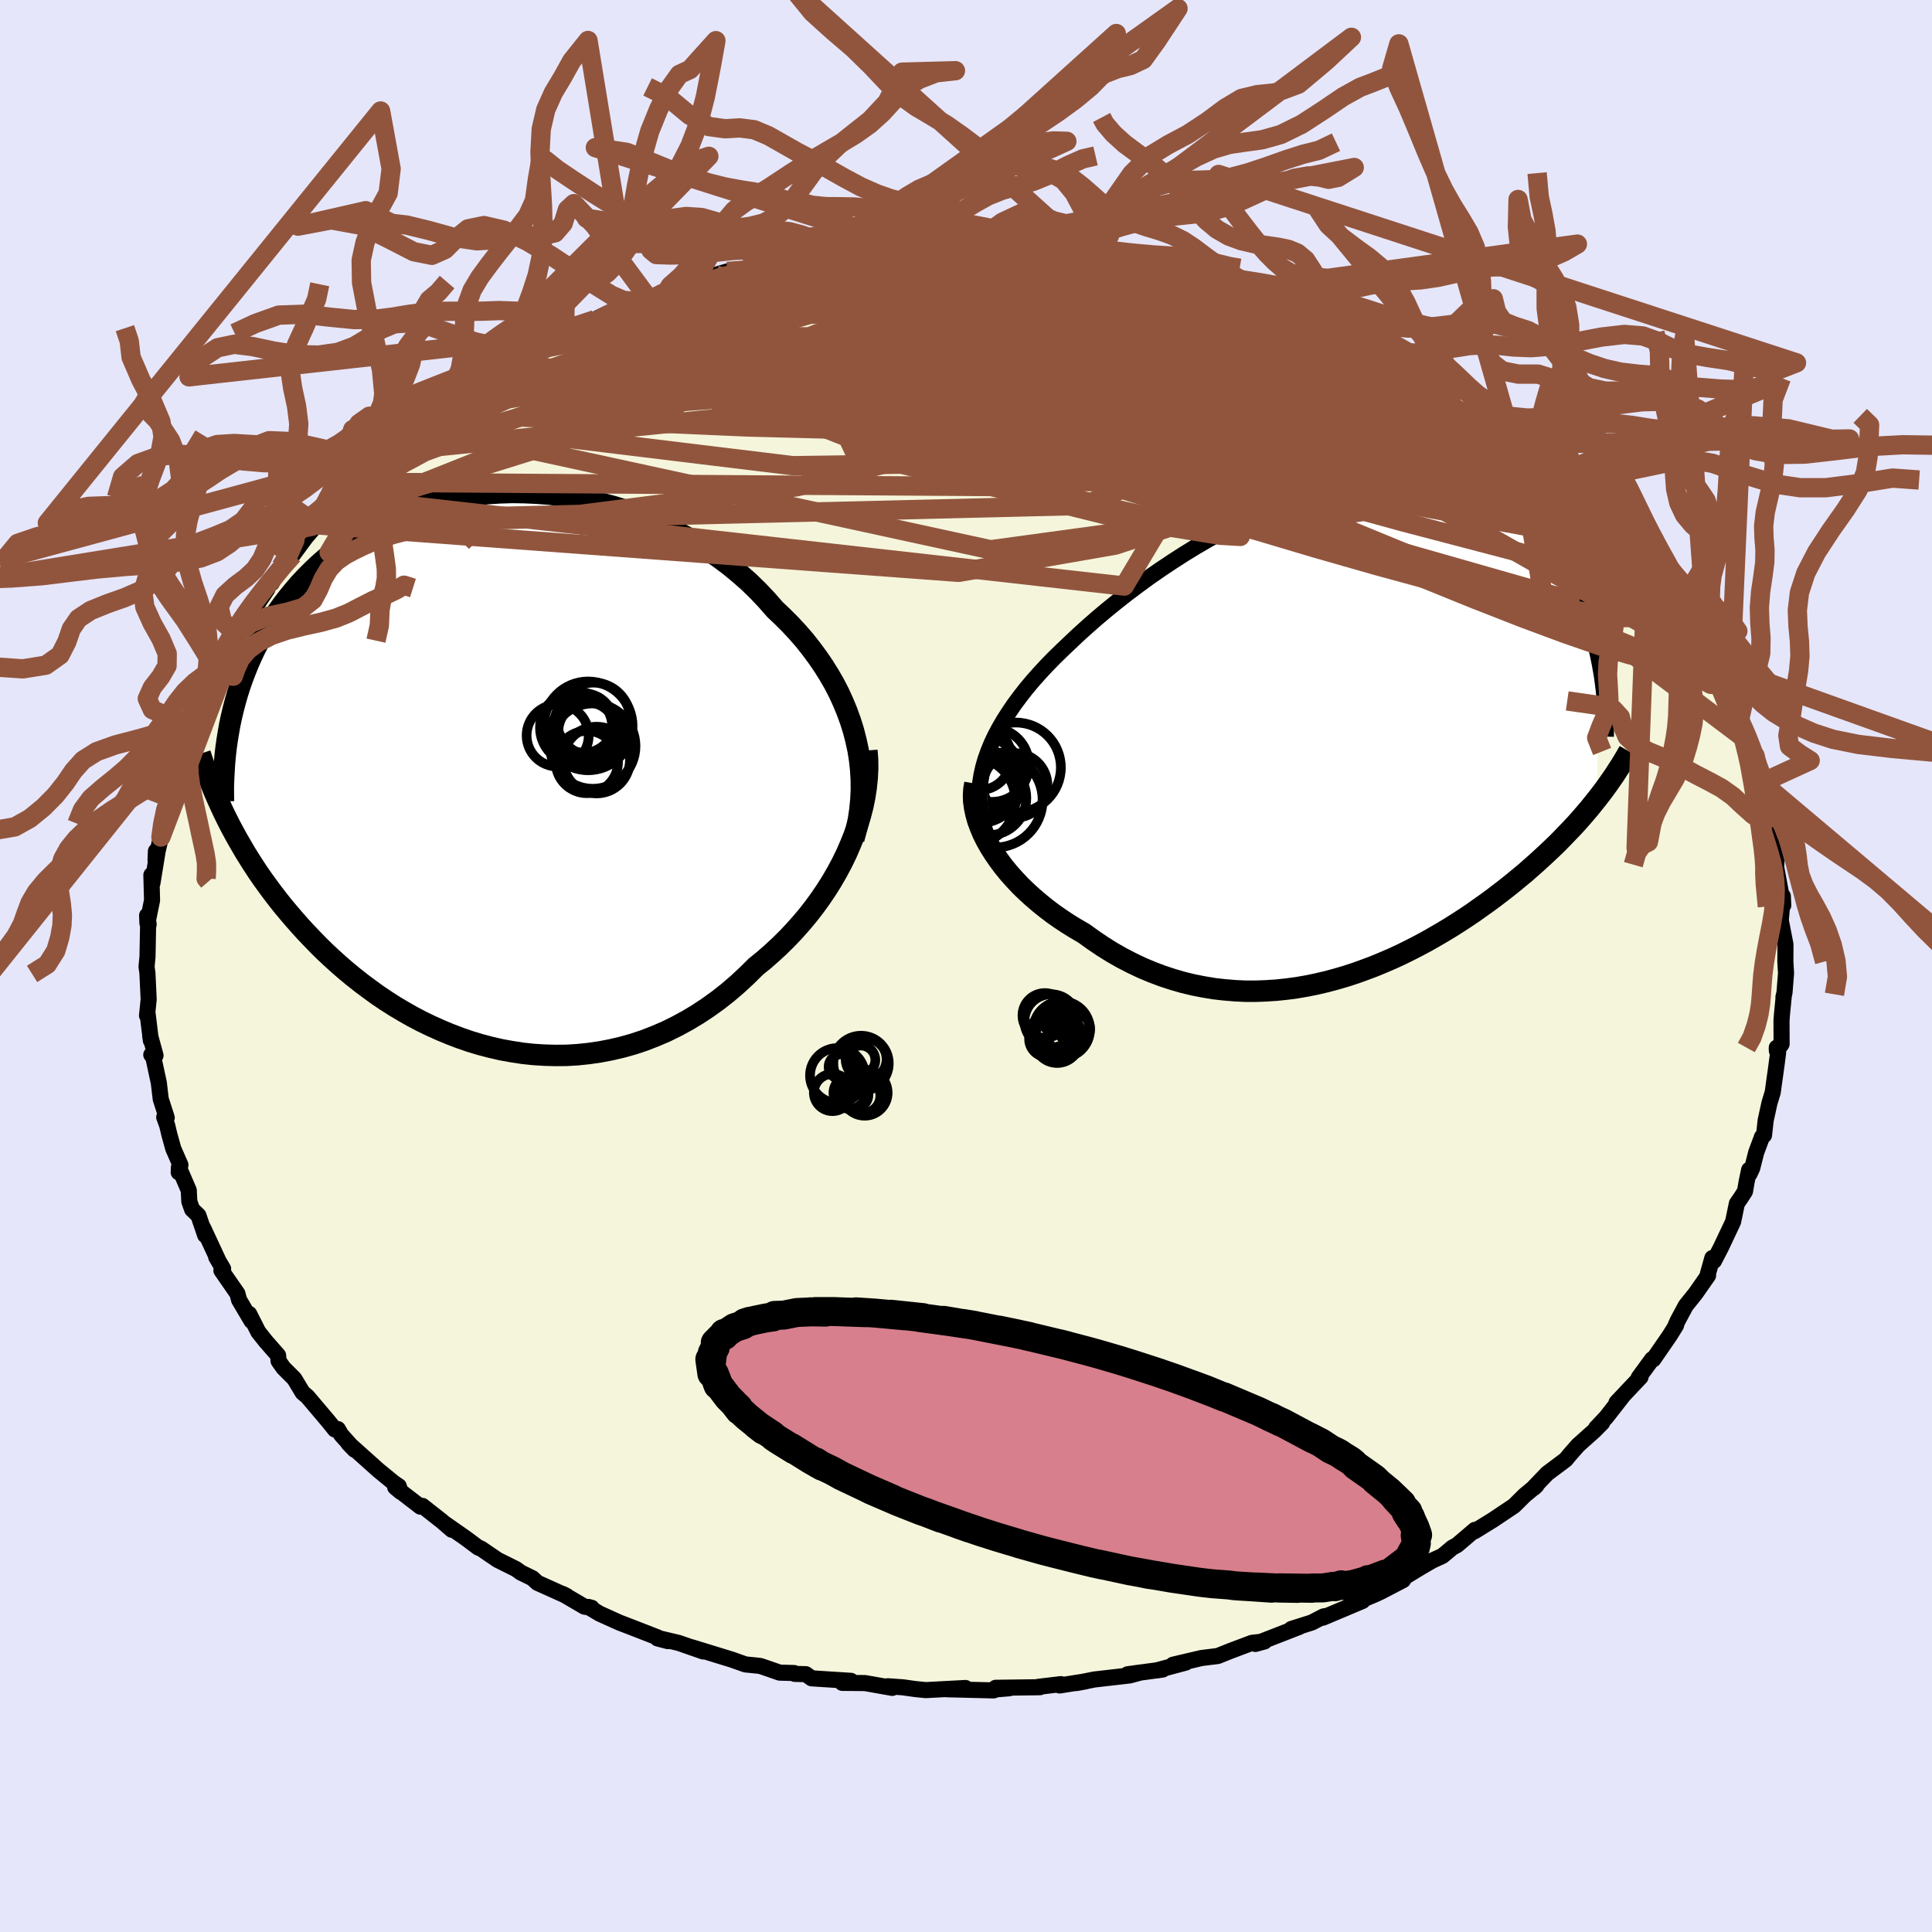 <svg xmlns="http://www.w3.org/2000/svg" width="500" height="500" viewBox="-100 -100 200 200"><defs><clipPath id="c"><path d="m37.97-3.12-.26-1.01-.31-.99-.36-.99-.4-.97-.44-.96-.49-.95-.54-.93-.57-.91-.61-.89-.65-.88-.68-.86-.72-.83-.76-.82-.79-.79-.81-.77-.85-.97-.89-.94-.94-.92-.99-.87-1.03-.85-1.07-.8-1.11-.76-1.14-.73-1.17-.68-1.2-.64-1.23-.59-1.25-.55-1.27-.49-1.29-.46-1.29-.4-1.31-.35-1.32-.31-1.32-.25-1.32-.21-1.31-.16-1.32-.1-1.3-.06-1.29-.02-1.28.04-1.26.08-1.25.13-1.23.17-1.2.21-1.18.26-1.15.3-1.12.33-1.1.38-1.06.41-1.04.44-1 .48-.96.51-.94.54-.89.57-.87.59-.82.62-.8.63-.76.66-.72.68-.69.69-.66.7-.62.72-.59.72-.57.74-.53.74-.51.74-.48.75-.45.76-.43.76-.4.77-.37.78-.35.79-.32.79-.3.79-.28.8-.25.79-.23.8-.21.81-.19.8-.17.8-.28 9.77.35.69.37.69.38.69.4.69.41.7.43.69.44.69.46.7.48.69.5.69.51.69.53.69.54.68.57.68.58.68.6.68.62.68.65.68.66.68.68.67.71.66.73.66.75.65.78.64.8.63.82.61.84.61.86.58.89.57.91.54.93.53.95.5.97.47 1 .45 1.01.42 1.02.39 1.05.36 1.06.32 1.07.28 1.09.25 1.11.2 1.11.17 1.13.12 1.13.07 1.14.03 1.14-.01 1.15-.07 1.15-.12 1.16-.17 1.15-.22 1.15-.27 1.14-.32 1.14-.38 1.13-.44 1.12-.48 1.11-.55 1.09-.59 1.08-.65 1.06-.7 1.04-.75 1.02-.8.99-.85.97-.9.94-.93.84-.68.81-.71.79-.73.77-.76.75-.79.72-.81.7-.83.66-.85.64-.88.61-.9.57-.91.54-.93.5-.94.47-.96.42-.97"/></clipPath><clipPath id="b"><path d="m-37.24 2.96.29-.81.33-.81.38-.81.43-.81.47-.81.52-.81.55-.81.6-.81.63-.81.67-.8.71-.8.74-.8.77-.79.81-.79.83-.79.89-.84.94-.85.98-.86 1.01-.85 1.06-.86 1.08-.85 1.12-.84 1.15-.84 1.18-.82 1.2-.8 1.21-.78 1.24-.76 1.25-.73 1.26-.71 1.27-.67 1.28-.64 1.28-.61 1.28-.56 1.28-.53 1.27-.48 1.26-.44 1.26-.39 1.24-.35 1.22-.29 1.21-.25 1.19-.2 1.17-.15 1.15-.1 1.12-.04h1.1l1.07.05 1.04.11 1.01.15.99.2.95.24.91.29.89.33.85.38.82.41.79.46.75.48.72.52.69.55.66.58.62.6.59.62.57.64.54.66.51.67.48.68.46.69.43.7.41.72.38.73.36.74.33.76.31.76.29.77.27.77.24.78.22.78.21.78.18.79.16.78-.29 14.1-.4.5-.41.51-.43.5-.44.51-.45.51-.47.5-.49.51-.49.51-.51.52-.53.51-.54.51-.55.51-.57.52-.58.51-.59.52-.62.51-.63.52-.65.52-.66.51-.68.52-.71.52-.72.51-.73.52-.76.51-.77.5-.79.5-.81.49-.83.48-.84.48-.86.46-.88.45-.89.44-.91.42-.93.4-.94.39-.96.36-.97.35-.98.32-.99.29-1.01.27-1.02.24-1.03.21-1.04.18-1.05.14-1.05.11-1.06.07-1.07.04h-1.07l-1.08-.05-1.08-.09-1.08-.12-1.08-.18-1.08-.21-1.07-.26-1.07-.31-1.07-.35-1.06-.4-1.05-.44-1.03-.49-1.03-.53-1.02-.58-.99-.62-.98-.66-.97-.7-.81-.47-.8-.49-.77-.51-.76-.53-.74-.56-.71-.57-.69-.59-.67-.61-.64-.62-.6-.64-.58-.65-.54-.66-.5-.67-.47-.68-.43-.68"/></clipPath><filter id="a"><feTurbulence baseFrequency=".05" numOctaves="3" result="noise" type="noise"/><feDisplacementMap in="SourceGraphic" in2="noise" scale="2"/></filter></defs><rect width="100%" height="100%" x="-100" y="-100" fill="#E6E6FA"/><path fill="beige" stroke="#000" stroke-linejoin="round" stroke-width="1.667" d="m84.89.75-.16 2.01-.11.47.04-.17-.19 1.92-.05.69.01 2.41-.49.69-.01-.32.14.52-.15 1.17-.41 2.94-.33 1.08-.4 1.82-.17 1.54-.21.17-.6 1.61-.41 1.62-.28.6-.04-.42-.25 1.19-.18 1.04-.4.62-.44.64-.39 1.88-1.27 2.69-.71 1.37-.17-.3-.47 1.68.03.13-1.3 1.86-1.01 1.26-.83 1.55-.21.46.04.02-.65 1.05-1.71 2.48-.12-.02-1.39 1.9.19-.05-2.49 2.64.71-.75-1.78 2.28-1.04 1.1.63-.54-.8.81-1.7 1.52-.87.99-.41.5-1.91 1.43-1.36 1.42v.06l.24-.23-1.22 1.01-1.1 1.09-2.18 1.46-1.91 1.18.04-.15-1.85 1.58-.47.25-1.04.87-1.05.48-1.32.77-1.57.96.19-.37-.32.66-2.34 1.22-.56.26-1.62.68h.32l-4.1 1.73.2-.16-.14.03-1.21.63-2.12.67.83-.22-4.55 1.77.94-.26-1.28.14-2.26.85-1.3.52-1.69.21-2.94.69 1.32-.22-3.06.82.67-.1-3.63.49 1.37-.19-1.15.31-3.66.42-1.86.37.97-.18-2.71.43.14-.14-2.35.28.17.04-4.58.06 1.4.05-1.33.11-.28.11-4.89-.12 1.97-.13-4.1.22-1.09-.11-1.28-.18-1.13-.08-.44-.03.47.17-2.83-.5-2.35-.02.9-.21-4.07-.26-.6-.43-1.15-.03-.07-.09-1.49-.04-1.79-.62-.27-.08-1.49-.15-1.38-.49-4.16-1.28 1.18.43-2.53-.88-1.89-.45.76.26-1.07-.28v-.11l-2.78-1.08-1.17-.45-2.06-.93-1.15-.69.34.09-.75-.12-2.24-1.31.41.21-3.04-1.37-.51-.47-1.22-.6-.48-.35-1.91-.95-1.75-1.19-.24-.08-1.27-.95-2.19-1.53.71.63-1.03-.89-2.01-1.58-.21.08-2.61-2.01.56.47-.19-.58-.52-.35-1.61-1.32-3.08-2.76.64.66-1.39-1.55-.34-.59-.31.04-.7-.87-2.15-2.54-.49-.41-.86-1.43-1.13-1.13-.5-.71-.05-.58-1.27-1.45-.78-.98-.94-1.86.24.73-1.29-2.18-.17-.65-1.66-2.4.18-.17-.72-1.22.17.25-1.52-3.27.21.76-.7-2.05-.65-.62-.29-.81-.06-1.17-1.02-2.37-.02.51.18-.76-.74-1.69-.41-1.47-.22-.93-.31-.86.26.05-.62-1.92-.2-1.69-.63-2.92-.15.02.44.07-.55-2 .07.46-.34-2.78-.06.19.17-1.67-.13-2.75-.09-.63.1-1.05.06-3.13.06-.21-.16-.92.03.79.48-2.36-.07-2.62.11.84.52-3.19-.16-.12-.04.93.56-2.39.18-1.6.18-1.27.36-.5.52-2.19.64-1.48.24-.59-.53.3.98-2.65.58-1.41.39-.31-.03-.49.83-1.25.95-2.58.51-.83-.04-.29.3-.51.63-1.56 1.02-1.84.28.02 1.01-1.47.61-1.08 1.41-2.09.07-.55.37-.06.96-1.7 1.24-1.23 1.34-1.82.19-.22 1.28-1.5-.1.34-.18.1 2.19-2.86.12.06.53-.31.87-1.31 2.53-1.99.36-.27.16-.48-.37.25 1.02-.68 3.07-2.71h.04l1.29-.96.79-.61 2.85-2.06-1.26.93 2.31-1.56 2.34-1.29-.43.18 1.48-.95-.74.34 2.11-.97 1.88-1.37 1.66-.75.62-.27.86-.48 2.46-1.13.42-.23.75-.36 1.66-.56.73-.59-.39.52 2.39-.94 2.01-.98-.67.47 2.67-1.04 1.88-.42 1.05-.51 1.19-.35 1.81-.23.67-.12 1.9-.78.63.11 2.64-.7-.29.33 2.19-.44-1.06-.11 3.07-.26 1.19-.33 1.21-.13 2.12-.14 1.84-.02 1.43-.24-1.73.23 3.24-.32 1.09-.12 1.89.1 2.07-.13 1.21.02-1.36.18 2.77.16 2.78.08 1.48.15 1.05.01 1.78.22.98.05.18.15-.05-.31 4.6.91-2.56-.58 2.23.64 3.21.47.98.12 1.32.44 1.26.27h-.28l.8.28 4.5 1.19-.21-.3 1.34.69 1.13.15 1.04.37 1.19.49-.3-.23 1.23.71 2.51.68.68.62 1.87.66 1.14.62 2.46 1.14-.45-.06 1.68.7 1.29.66.9.57 1.22.58 1.48.94-.26.07 2.02 1.07.75.4.03.22 1.98 1.21-.25.03 3.05 2.18 1.15.86-.84-.9 2.87 2.59.11-.09 1.52 1.19v.24l2.48 2.27-1.11-.98 2.14 2.44 2.08 1.68-.42-.35.18.22.12.09 2.06 2.49 1.86 2.25-.24-.21.7.88.22.49 1.24 1.61.63.94.22.16.83 1.29-.14-.32 1.23 2.22.34.35 1.15 1.67 1.21 2.63-.29-.65 1.43 3.3-.49-1.22 1.16 2.8.89 1.03.77 2.1-.84-1.74 1.32 2.99-.34.04.82 2.58-.16-.88.34 1.82.81 1.28.52 2.04.09.44.06.26.14 2.02.49 1.83-.1 1.34.05-.85.08.44.67 3.62-.04-.95-.2 2.34-.01.19.48 2.47-.01 1.79.07 1.19-.16 2.01" filter="url(#a)"/><path fill="#fff" d="m-37.24 2.96.29-.81.33-.81.38-.81.43-.81.47-.81.52-.81.55-.81.6-.81.63-.81.67-.8.71-.8.74-.8.77-.79.81-.79.83-.79.89-.84.94-.85.98-.86 1.01-.85 1.06-.86 1.08-.85 1.12-.84 1.15-.84 1.18-.82 1.2-.8 1.21-.78 1.24-.76 1.25-.73 1.26-.71 1.27-.67 1.28-.64 1.28-.61 1.28-.56 1.28-.53 1.27-.48 1.26-.44 1.26-.39 1.24-.35 1.22-.29 1.21-.25 1.19-.2 1.17-.15 1.15-.1 1.12-.04h1.1l1.07.05 1.04.11 1.01.15.99.2.95.24.91.29.89.33.85.38.82.41.79.46.75.48.72.52.69.55.66.58.62.6.59.62.57.64.54.66.51.67.48.68.46.69.43.7.41.72.38.73.36.74.33.76.31.76.29.77.27.77.24.78.22.78.21.78.18.79.16.78-.29 14.1-.4.5-.41.51-.43.5-.44.51-.45.51-.47.5-.49.51-.49.51-.51.52-.53.51-.54.51-.55.51-.57.52-.58.51-.59.52-.62.51-.63.52-.65.52-.66.51-.68.52-.71.52-.72.51-.73.52-.76.51-.77.5-.79.5-.81.49-.83.48-.84.48-.86.46-.88.45-.89.44-.91.42-.93.4-.94.39-.96.36-.97.35-.98.32-.99.29-1.01.27-1.02.24-1.03.21-1.04.18-1.05.14-1.05.11-1.06.07-1.07.04h-1.07l-1.08-.05-1.08-.09-1.08-.12-1.08-.18-1.08-.21-1.07-.26-1.07-.31-1.07-.35-1.06-.4-1.05-.44-1.03-.49-1.03-.53-1.02-.58-.99-.62-.98-.66-.97-.7-.81-.47-.8-.49-.77-.51-.76-.53-.74-.56-.71-.57-.69-.59-.67-.61-.64-.62-.6-.64-.58-.65-.54-.66-.5-.67-.47-.68-.43-.68" filter="url(#a)" transform="translate(39.25 -24.35)"/><path fill="#fff" d="m37.97-3.12-.26-1.01-.31-.99-.36-.99-.4-.97-.44-.96-.49-.95-.54-.93-.57-.91-.61-.89-.65-.88-.68-.86-.72-.83-.76-.82-.79-.79-.81-.77-.85-.97-.89-.94-.94-.92-.99-.87-1.03-.85-1.07-.8-1.11-.76-1.14-.73-1.17-.68-1.2-.64-1.23-.59-1.25-.55-1.27-.49-1.29-.46-1.29-.4-1.31-.35-1.32-.31-1.32-.25-1.32-.21-1.31-.16-1.32-.1-1.3-.06-1.29-.02-1.28.04-1.26.08-1.25.13-1.23.17-1.2.21-1.18.26-1.15.3-1.12.33-1.1.38-1.06.41-1.04.44-1 .48-.96.51-.94.54-.89.57-.87.59-.82.62-.8.63-.76.66-.72.68-.69.69-.66.7-.62.72-.59.72-.57.74-.53.74-.51.74-.48.75-.45.76-.43.76-.4.77-.37.78-.35.79-.32.79-.3.79-.28.8-.25.79-.23.8-.21.81-.19.8-.17.8-.28 9.77.35.69.37.69.38.69.4.69.41.7.43.69.44.69.46.7.48.69.5.69.51.69.53.69.54.68.57.68.58.68.6.68.62.68.65.68.66.68.68.67.71.66.73.66.75.65.78.64.8.63.82.61.84.61.86.58.89.57.91.54.93.53.95.5.97.47 1 .45 1.01.42 1.02.39 1.05.36 1.06.32 1.07.28 1.09.25 1.11.2 1.11.17 1.13.12 1.13.07 1.14.03 1.14-.01 1.15-.07 1.15-.12 1.16-.17 1.15-.22 1.15-.27 1.14-.32 1.14-.38 1.13-.44 1.12-.48 1.11-.55 1.09-.59 1.08-.65 1.06-.7 1.04-.75 1.02-.8.99-.85.97-.9.94-.93.84-.68.81-.71.79-.73.77-.76.75-.79.72-.81.7-.83.66-.85.64-.88.61-.9.57-.91.54-.93.5-.94.47-.96.42-.97" filter="url(#a)" transform="translate(-49.36 -20.24)"/><g fill="none" stroke="#000" transform="translate(39.25 -24.35)"><path stroke-linejoin="round" stroke-width="1.667" d="m-37.04 10.97-.29-.8-.23-.79-.16-.8-.1-.8-.05-.8.02-.8.07-.8.13-.81.18-.8.23-.81.29-.81.33-.81.38-.81.43-.81.47-.81.52-.81.55-.81.6-.81.63-.81.67-.8.71-.8.74-.8.77-.79.81-.79.83-.79.89-.84.94-.85.98-.86 1.01-.85 1.06-.86 1.08-.85 1.12-.84 1.15-.84 1.18-.82 1.2-.8 1.21-.78 1.24-.76 1.25-.73 1.26-.71 1.27-.67 1.28-.64 1.28-.61 1.28-.56 1.28-.53 1.27-.48 1.26-.44 1.26-.39 1.24-.35 1.22-.29 1.21-.25 1.19-.2 1.17-.15 1.15-.1 1.12-.04h1.1l1.07.05 1.04.11 1.01.15.99.2.95.24.91.29.89.33.85.38.82.41.79.46.75.48.72.52.69.55.66.58.62.6.59.62.57.64.54.66.51.67.48.68.46.69.43.7.41.72.38.73.36.74.33.76.31.76.29.77.27.77.24.78.22.78.21.78.18.79.16.78.14.78.13.78.1.78.09.77.07.77.06.76.04.76.02.75.01.74-.01.74" filter="url(#a)"/><path stroke-linejoin="round" stroke-width="2.222" d="m-38.33 5.46-.1.59-.04.62.02.64.09.65.14.66.19.68.25.68.29.69.34.68.39.69.43.68.47.68.5.67.54.66.58.65.6.64.64.62.67.61.69.59.71.57.74.56.76.53.77.51.8.49.81.47.97.7.98.66.99.62 1.02.58 1.03.53 1.03.49 1.05.44 1.06.4 1.07.35 1.07.31 1.07.26 1.08.21 1.08.18 1.08.12 1.08.09 1.08.05h1.07l1.07-.04 1.06-.07 1.05-.11 1.05-.14 1.04-.18 1.03-.21 1.02-.24 1.01-.27.99-.29.98-.32.97-.35.96-.36.94-.39.93-.4.91-.42.89-.44.88-.45.86-.46.84-.48.83-.48.81-.49.79-.5.77-.5.76-.51.73-.52.72-.51.71-.52.68-.52.66-.51.65-.52.63-.52.62-.51.59-.52.58-.51.57-.52.55-.51.54-.51.53-.51.51-.52.49-.51.49-.51.47-.5.45-.51.44-.51.43-.5.41-.51.4-.5.39-.5.38-.5.36-.5.35-.5.34-.49.32-.5.32-.49.3-.49.29-.49.28-.49" filter="url(#a)"/><circle cx="-37.054" cy="5.582" r="3.086" clip-path="url(#b)" filter="url(#a)"/><circle cx="-36.849" cy="6.957" r="3.844" clip-path="url(#b)" filter="url(#a)"/><circle cx="-34.084" cy="3.802" r="4.654" clip-path="url(#b)" filter="url(#a)"/><circle cx="-38.479" cy="4.802" r="4.702" clip-path="url(#b)" filter="url(#a)"/><circle cx="-36.564" cy="3.532" r="3.83" clip-path="url(#b)" filter="url(#a)"/><circle cx="-36.239" cy="7.162" r="4.918" clip-path="url(#b)" filter="url(#a)"/><circle cx="-37.904" cy="2.802" r="3.346" clip-path="url(#b)" filter="url(#a)"/><circle cx="-38.634" cy="7.222" r="4.496" clip-path="url(#b)" filter="url(#a)"/><circle cx="-37.954" cy="4.987" r="4.584" clip-path="url(#b)" filter="url(#a)"/><circle cx="-34.159" cy="5.657" r="3.338" clip-path="url(#b)" filter="url(#a)"/></g><g fill="none" stroke="#000" transform="translate(-49.36 -20.24)"><path stroke-linejoin="round" stroke-width="2.222" d="m37.74 7.11.27-1.02.22-1.02.15-1.02.1-1.03.05-1.03-.01-1.03-.06-1.03-.11-1.02-.16-1.02-.22-1.01-.26-1.01-.31-.99-.36-.99-.4-.97-.44-.96-.49-.95-.54-.93-.57-.91-.61-.89-.65-.88-.68-.86-.72-.83-.76-.82-.79-.79-.81-.77-.85-.97-.89-.94-.94-.92-.99-.87-1.03-.85-1.07-.8-1.11-.76-1.14-.73-1.17-.68-1.2-.64-1.23-.59-1.25-.55-1.27-.49-1.29-.46-1.29-.4-1.31-.35-1.32-.31-1.32-.25-1.32-.21-1.31-.16-1.32-.1-1.3-.06-1.29-.02-1.28.04-1.26.08-1.25.13-1.23.17-1.2.21-1.18.26-1.15.3-1.12.33-1.1.38-1.06.41-1.04.44-1 .48-.96.51-.94.54-.89.57-.87.59-.82.62-.8.63-.76.66-.72.68-.69.69-.66.7-.62.72-.59.72-.57.74-.53.74-.51.74-.48.75-.45.76-.43.76-.4.77-.37.78-.35.79-.32.79-.3.79-.28.8-.25.79-.23.8-.21.81-.19.8-.17.8-.14.8-.13.8-.11.79-.09.8-.07.79-.05.79-.04.79-.03.78v.78l.01.78" filter="url(#a)"/><path stroke-linejoin="round" stroke-width="2.222" d="m39.1-2.07.07.94.01.95-.05.96-.1.98-.15.98-.2.98-.26.99-.29.98-.34.99-.39.97-.42.97-.47.96-.5.94-.54.93-.57.91-.61.9-.64.88-.66.85-.7.83-.72.81-.75.79-.77.76-.79.73-.81.71-.84.68-.94.93-.97.9-.99.85-1.02.8-1.04.75-1.06.7-1.08.65-1.09.59-1.11.55-1.12.48-1.13.44-1.14.38-1.14.32-1.15.27-1.15.22-1.16.17-1.15.12-1.15.07-1.14.01-1.14-.03-1.13-.07-1.13-.12-1.11-.17-1.11-.2-1.09-.25-1.07-.28-1.06-.32-1.05-.36-1.02-.39-1.01-.42-1-.45-.97-.47-.95-.5-.93-.53-.91-.54-.89-.57-.86-.58-.84-.61-.82-.61-.8-.63-.78-.64-.75-.65-.73-.66-.71-.66-.68-.67-.66-.68-.65-.68-.62-.68-.6-.68-.58-.68-.57-.68-.54-.68-.53-.69-.51-.69-.5-.69-.48-.69-.46-.7-.44-.69-.43-.69-.41-.7-.4-.69-.38-.69-.37-.69-.35-.69-.34-.69-.32-.69-.31-.68-.3-.68-.28-.68-.27-.68-.26-.68-.25-.67-.23-.67-.22-.67" filter="url(#a)"/><circle cx="10.039" cy="-3.859" r="3.642" clip-path="url(#c)" filter="url(#a)"/><circle cx="10.164" cy="-4.044" r="3.002" clip-path="url(#c)" filter="url(#a)"/><circle cx="10.789" cy="-5.289" r="3.806" clip-path="url(#c)" filter="url(#a)"/><circle cx="10.729" cy="-2.524" r="4.418" clip-path="url(#c)" filter="url(#a)"/><circle cx="10.244" cy="-4.619" r="4.596" clip-path="url(#c)" filter="url(#a)"/><circle cx="10.114" cy="-.874" r="3.224" clip-path="url(#c)" filter="url(#a)"/><circle cx="9.824" cy="-4.904" r="3.068" clip-path="url(#c)" filter="url(#a)"/><circle cx="7.089" cy="-3.619" r="3.214" clip-path="url(#c)" filter="url(#a)"/><circle cx="11.119" cy="-1.079" r="3.454" clip-path="url(#c)" filter="url(#a)"/><circle cx="9.004" cy="-4.439" r="3.744" clip-path="url(#c)" filter="url(#a)"/></g><g fill="none" stroke="#91553D" stroke-linejoin="round" stroke-width="2"><path d="m74.48-35.52.57.79.71 1.22.6 1.18.45.99.32.82.21.65.08.47-.07.25-.26-.01-.47-.26-.67-.53-.89-.79-1.09-1.05-1.32-1.33-1.54-1.64-1.81-1.98-2.1-2.34-2.4-2.74-2.7-3.14-2.95-3.51-3.19-3.86-3.56-4.31" filter="url(#a)"/><path d="m72.34-38.87.18.35-.09.43-.4.44-.72.43-1.09.39-1.52.26-2.02.07-2.56-.16-3.12-.42-3.69-.68-4.29-.94-4.9-1.22-5.55-1.51-6.23-1.78-6.9-2.05-7.59-2.31-8.23-2.57L4.74-53l-9.49-3.17-10.05-3.49-10.68-3.79m81.07 6.87.64.46.51.42.52.51.37.47.1.36-.2.24-.51.1-.84-.06-1.21-.27-1.64-.51-2.13-.78-2.64-1.04-3.13-1.26-3.58-1.47-4.04-1.71-4.55-2.01-5.07-2.35-5.59-2.69-6.22-3.01" filter="url(#a)"/><path d="m62.88-50.42-.14.01.58.72.36.5-.14.1-.6-.21-.97-.4-1.35-.6-1.84-.92-2.42-1.34-3.03-1.82-3.65-2.29-4.27-2.76-4.98-3.24-5.83-3.84m-57.51-5.62 1.14-.23 1.72-.21 2.04-.09 2.24.03 2.42.12 2.61.17 2.85.22 3.08.25 3.3.29 3.44.33 3.53.38 3.54.43 3.52.46 3.49.48 3.46.48 3.42.47 3.34.46 3.19.44 2.98.44 2.78.44 2.61.39" filter="url(#a)"/><path d="m-24.72-71.9 1.77-.13 2.24.01 2.86.15 3.4.33 3.87.51 4.28.65 4.66.79 5.07.88 5.47.97 5.8 1.04 6.06 1.12 6.19 1.17 6.18 1.18 6.04 1.13 5.91 1.1" filter="url(#a)"/><path d="m31.37-69.84.68.3.46.28.5.38.41.47.19.49-.16.48-.58.44-1.06.4-1.56.35-2.08.31-2.6.27-3.13.24-3.68.2-4.23.15-4.79.1-5.36.03-5.95-.02-6.57-.07-7.23-.08-7.98-.07-8.83-.01m21.42-9.36 1.83-.1 1.33-.08.9-.05.74-.03.71-.01.63.03.43.08.12.16-.25.22-.63.3-1 .38-1.4.46-1.86.53-2.38.59-2.98.65-3.56.71-4.11.76-4.65.83-5.23.96" filter="url(#a)"/><path d="m43.38-64.51 1.05.57.83.5.6.43.31.33-.02.21-.36.07-.73-.04-1.09-.17-1.45-.28-1.85-.41-2.29-.58-2.82-.78-3.45-1.03-4.18-1.28-5.02-1.55-6.02-1.85-7.24-2.15m-24.82-1.21.06-.12.86-.09h.76l.38.16-.13.34-.77.52-1.47.72-2.11.9-2.72 1.09-3.33 1.31-4.1 1.57-5.02 1.87-6.06 2.18-7.09 2.47M69.55-42.79l.39.65.04.44-.37.18-.88-.21-1.47-.63-2.08-1.04-2.66-1.41-3.26-1.77-3.93-2.17-4.73-2.64-5.65-3.21-6.59-3.85L30.92-63l-8.33-5.28m49.97 29.57.37.79-.13.54-.5.52-.92.45-1.41.3-1.99.05-2.6-.23-3.23-.55-3.89-.85-4.56-1.17-5.26-1.5-6-1.84-6.78-2.18-7.57-2.51-8.38-2.81-9.19-3.11-9.99-3.45-10.79-3.78-11.76-3.99m54.28-5.55 1.49.68 1.65.69 1.58.69 1.48.68 1.33.62 1.09.53.83.4.51.26.17.11-.22-.07-.68-.27-1.17-.5-1.65-.72-2.05-.91-2.34-1.08" filter="url(#a)"/><path d="m-45.89-62.91 1.99-.98 2.39-.49 2.91-.19h3.51l4.11.17 4.63.33 5.13.5 5.59.64 6.04.74 6.5.83 6.96.91 7.41 1.02 7.81 1.13 8.11 1.2 8.27 1.18 8.4 1.18 8.49 1.22" filter="url(#a)"/><path d="m1.04-75 2.46.15 1.85.17 1.22.21.7.26.23.31-.17.38-.53.45-.84.56-1.13.67-1.44.79-1.77.92-2.15 1.05-2.59 1.17-3.08 1.29-3.58 1.4-4.06 1.49-4.53 1.61-5.02 1.72-5.6 1.89-6.24 2.06-6.89 2.22-7.5 2.34-8.15 2.59" filter="url(#a)"/><path d="m23.05-72.22.19.13.85.31.79.34.28.27-.37.19-1 .14-1.63.09-2.24.04-2.83.01-3.44-.01-4.1-.03-4.88-.06-5.77-.1-6.74-.18-7.77-.31m-17.24 2.32 1.6-.48 2.02-.13h2.8l3.4.11 3.87.27 4.27.44 4.66.6 5.01.74 5.34.85 5.6.94 5.82 1.01 6 1.07 6.15 1.14L30-61.33l6.44 1.21 6.5 1.21 6.55 1.25m-60.25-16.9 1.95-.1 1.69-.06 1.48-.05 1.5-.05 1.66-.04 1.78-.03 1.78-.01 1.61.01 1.36.04 1.06.04.72.04.3.02-.31-.01-1.03-.07-1.53-.13" filter="url(#a)"/><path d="m52.79-58.79.44.53.59.71-.02.44-.7.2h-1.34l-2-.2-2.69-.4-3.44-.62-4.25-.87-5.13-1.12-6.08-1.39-7.07-1.71-8.12-2.06-9.12-2.44-10-2.72m-29.44 2.38.62-.33 1-.31 1.4-.44 1.59-.51 1.69-.51 1.75-.52 1.75-.49 1.71-.47 1.62-.42 1.51-.38 1.36-.33 1.18-.29.97-.24.74-.18.51-.13.29-.07.08-.02-.15.03-.42.1-.74.16-1.15.27-1.59.37-2.08.42" filter="url(#a)"/><path d="m10.9-74.38.93.19 1.35.44 1.97.71 2.48.95 2.88 1.15 3.23 1.31 3.52 1.46 3.7 1.58 3.75 1.67 3.72 1.71 3.66 1.69 3.64 1.65 3.63 1.6 3.52 1.53 3.23 1.42M38.55-66.91l1.33.68 1.23.63 1.07.54.99.51.93.49.82.46.67.4.5.34.31.26.12.18-.06.1-.25.03-.45-.05-.69-.15-.98-.26-1.32-.41-1.7-.59-2.11-.78-2.47-.97-2.82-1.15-3.21-1.34-3.75-1.57-4.55-1.83m52.66 36.22.83 1.58.17 1.13-.42.67-.93.33-1.41.05-1.9-.24-2.45-.57-3.05-.92-3.69-1.28-4.36-1.62L52.6-38l-5.64-2.29-6.26-2.63-6.89-2.99-7.55-3.36-8.27-3.75-9.07-4.16L-1-61.76l-10.69-4.95" filter="url(#a)"/><path d="m-17.07-73.62.56.17 1.47.09 2.11.17 2.72.3 3.21.43 3.56.57 3.79.67 3.95.77 4.06.85 4.2.92 4.34.97 4.48 1.01 4.57 1.05 4.55 1.07 4.44 1.08 4.26 1.02 4.09.93 3.99.85M-2.77-75.17l1.82.04 1.58.03 1.35.07 1.37.1 1.51.11 1.57.11 1.46.1 1.21.08.85.06.43.04-.01.01-.48-.02-1.01-.05-1.51-.1-1.87-.15-1.93-.2M55.9-56.62l-40.73-7.03.47 2.12 2.64 2.86-3.51.68-7.57-1.05-7.99-1.61-6.65-1.2-5.77-.29-6.05.63-6.58 1.1-6.15.98-4.43.41-2.14-.24-.15-.62 1.32-.66 2.85-.59 4.78-.69 6.48-.93 6.61-.84 5.27.18 6.44 2.44 16.55 5.75 33.7 9.26 27.05 7.09" filter="url(#a)"/><path d="m9.12-74.6-39.21 11.08-7.92 1.05 1.32-.19 7.06.43 12.61 1.28 15.48 1.8 13.95 1.59 9.16.82 3.94.04.76-.23.23.09 1.09.75 1.48 1.24.38 1.32-1.63 1-2.76.57-1.61.21 1.52-.28 4.21-1.3 3.25-2.99-2.87-4.56-10.92-4.61-9.85-2.55L36-68.19" filter="url(#a)"/><path d="M27.86-71.05-.63-55.73l.4 3.05-5.3-3.4-7.6-3.63-5.44-2.04-2.69-.88-1.29-.42-.87-.22-.13.15 1.72.76 4.45 1.35 6.88 1.66 7.86 1.55 7.14 1.06 5.44.39 3.72-.44 2.13-1.45.07-2.69-2.62-3.83-4.61-4.23-4.15-3.37-1.24-1.63 3.86.04 15.95 1.73" filter="url(#a)"/><path d="M48.27-61.76 23.83-66.7l-6.92 3.96-2.39 4.78-4.18 2.62-5.27.51-3.79-.65-.85-.79 1.92-.27 3.46.3 3.39.31 1.73-.53-.9-1.9-3.3-3.11-4.24-3.51-3.58-2.84-2.3-1.49-1.48-.08-.89.94.77 1.63 3.19 2.37-1.2 2.91-45-.4" filter="url(#a)"/><path d="m22.77-72.22-7.51.86 8.63 7.17 8.83 6.15-.92.84-8.16-3.28-8.51-4.09-4.69-2.27-1.12.55-.19 2.94-1.54 3.8-3.14 2.78-2.59.35L3.94-59l11.01-5.63 5.52-8.3" filter="url(#a)"/><path d="m70.47-41.42-4.82-3.49-7.22-.53-11.85-2.19-10.05-2.29-5.05-1.48-.84-.56.6.09-.35.13-2-.49-2.81-1.44-2.37-2.31-1.4-2.69-.85-2.47-1.21-1.75-2.43-.75-4.15.15-5.77.57-5.77.51-1.56.59 8.53 1.65 20.95 3.83 25.27 6.7 19.16 14.12" filter="url(#a)"/><path d="m-24.72-71.9 14.51 2.97-2.14 2.4-1.47.37 1.18.27 6.22 1.53 11.84 2.74 14.3 2.75 11.65 1.28 5.39-.84-.77-2.2-3.64-1.91-2.78-.36-.92.89-2.52.8-13.49-.01-54.37-4.08" filter="url(#a)"/><path d="M77.83-29.44 63.58-44.56l-2.93-1.84-5.83-3.39-8.39-5.35-9.85-5.13-11.15-3.45-11.04-1.09-7.84 1.24-1.64 2.72 5.53 2.96 11.33 2.57 13.92 2.61 9.65 2.77-10.31-1.14-60.94-20.47" filter="url(#a)"/><path d="m43.38-64.51-36.63.21-21.31 2.7 1.29-.15 10.08-.54 9.48 1.39 7.53 3.78 6.84 4.91 5.75 3.99 2.86 1.43-.7-1.53L25.63-52l-3.58-4.44-4.61-3.96-7.83-2.77-11.43-1.33-9.97.02.55.42L.82-65.92l-13.98-8.18" filter="url(#a)"/><path d="m30.33-70.21 6.16 6.47-17.17-1.76-15.75-2.15-8.97-.69-5.77 1.07-5.05 2.25-3.37 2.38.05 1.57 3.45.41 5.05-.36 4.89-.36 4.31.38 4.05 1.34 3.15 1.92.2 1.83-4.26 1.53-7.72 1.88-11.09 2.89-22.46 2.86-26.9.65" filter="url(#a)"/><path d="M76.89-31.52 65.32-44.97l-7.9-6.12-9.76-3.32-14.05-2.67-16.05-2.51L3.7-61.93l-8.41-1.87-2.14-1.15 2.38-.43 3.6-.03 1.72.02-1.5-.17-3.61-.41-2.96-.63.4-.83 4.82-.95 8.22-.85 9.31-.41 8.18.27 5.63.81 1.66.83-7.06-.46-32.58-6.51" filter="url(#a)"/><path d="m65.57-47.63-68.98-7.45-2.48-2.62 19.96 1.27 19.96 2.37 13.13 1.65 6.41.44 1.73-.42-.94-.57-2.42-.13-3.86.27-6.07-.03-8.75-1.03-10.45-1.88-9.86-1.62-7.52-.24-5.44.84-4.29.1-1.75-1.57-3.08-.1-50.61 5.1" filter="url(#a)"/><path d="M72.56-38.71 50.23-55.78l-5.11-4.45.46.1 2.94 2.41 2.24 2.58-.52 1.4-3.25.23-4.46-.08-4.03.42-3.23 1.08-3.7 1.22-6.3.49-10.35-.91-13.73-2.32-14.29-3.04-11.18-2.86-5.56-2.12-.1-1.38 1.94-.59-1.87.96-10.43 3.65-15.71 5.75-8.3 4.47" filter="url(#a)"/><path d="m3.81-74.84 28.96 18.87-5.28-3.16-3.38-1.47 2.58 2.49 2.26 3.28-3.32 1.57-8.84-.76-10.43-2.44-7.83-3.14-3.31-2.99.59-2.32 2.38-1.46 1.7-.59-.98.28-4.48 1.18-6.84 2.15-5.69 3.1.73 3.77 12.09 3.46 23.71 1.84 26.99 1.74 31.47 17.92" filter="url(#a)"/><path d="m-22.24-72.25-8.65 7.1 10.8 3.37 14.98-1.35 8.04-2.74 1.11-1.99-1.7-.63-1.21.55.59 1.39 2.3 1.87 3.36 2.03 3.79 1.89 3.86 1.47 3.89.9 4.07.31 4.26-.05 4.2.11 4.02.88 4.06 2 3.32 2.47-3.24.58-24.89-4.51-65.37-3.62" filter="url(#a)"/><path d="m55.9-56.62-39.71 7.06 11.01 2.97 2.71-4.62-7.5-7.37-6.94-5.31.59-1.25 8.02 2.09 10.51 3.14 7.3 1.75 1.17-.89-3.91-3.11-6.17-3.85-7.38-3.58-9.62-3.22-7.91-1.8" filter="url(#a)"/><path d="M65.87-47.32 29.86-60.99l-14.35-3.88 4.03.6 10.28 2.83 8.21 2.55 2.96.61-.96-.97-1.27-.83 1.15.74L43.06-57l1.63 2.98-4.1 2.79-11.04 2.85-13.6 3.46-13.4 1.83-59.22-12.87" filter="url(#a)"/><path d="m-16.23-73.84 41.57 10.57 4.16 2.14-9.09-2.37-6.7-2.14-1.21-.05.7 1.83-1.83 2.43-6.19 1.75-9.15.43-8.87-.88-5.58-1.73-.8-1.99 3.74-1.59 7.02-.59 8.79.91 9.43 2.55 9.63 3.81 10.15 4.31 10.88 3.79 9.68 1.96 3.23-2.02L46-58.87l-6.31-7.42" filter="url(#a)"/><path d="m23.57-71.94-51.89 13.09-2.73.56 17.54-1.36 20.25-.18 14.86.32 8.16.46 3.25 1.06.35 1.86-1.15 2.14-1.45 1.63-.55.78.57.16.08-.07-3.21-.3-7.77-.77-9.17-1.16-3.02-.71 9.56.85 17.69 2 3.43-2.19L-6.8-74.72" filter="url(#a)"/><path d="m11.88-74.33 17.97 8.97-8.41 3.94-11.92 2.53-7.99 1.91-4.63.9-3.27-.61-3.3-1.99-3.75-2.68-3.65-2.65-2.17-2.33.64-2.1 3.46-1.9 4.4-1.44 2.41-.56-1.45.4-3.28.82 4.46.03 30.39-1.4" filter="url(#a)"/><path d="m58.88-54.12-48.52-6.19 7.3 4.59 12.87 4.99-.76-.45-13.76-4.08L-2.84-59l-15.92-1.21-7.72 1.06 1.98 1.78 8.98.88 10.22-.9 6.42-2.57 2.48-3.25 3-2.7 7.35-1.59 28.2 2.35" filter="url(#a)"/><path d="M-31.51-69.58-6-71.9l17.65 3.2 17.93 7.35 12.66 7.62 2.73 4.22-7.18-.29-13.28-3.43-14.28-4.4-11.28-3.8-6.5-2.56-2.13-1.26.7-.05 1.7.97.69 1.3-1.64-.08-2.7-3.62-17.91-3.89" filter="url(#a)"/><path d="m-22.91-72.13 11.69 19.05 30.77 7.65 13.48-2.16.91-4.67-4.8-3.5-7.62-1.98-8.78-.99-8.13-.15-6.08.73-3.43 1.36-.69 1.33 1.87.64 3.87-.24 4.71-.66 3.67-.32-.62.36-9.63.42-20.92-.54-23.49-1.03-14.63 4.26" filter="url(#a)"/><path d="M77.83-29.44 22.39-52.22l-30.45-6.57-6.77-2.91-.56-.68-3.83 1.1-5.92 1.6-2.31.81 5.39-.34 12.93-.93 16.65-.75 15-.34 8.8-.41.53-1.14-6.41-1.93-8.77-1.61-5.05.96 1.03 5.86-6.48 9.89-69.61-.47" filter="url(#a)"/><path d="m-67.15-45.66 66.39 4.91 16.21-2.82 9.19-3.02.74-2.32-6.49-2.31-6.79-2.67-1.64-2.58 3.24-1.68 3.39-.4-1.02.54-5.61.74-5.01.37 2.31-.34 10.53-1.4 8.18-2.9-12.45-4.09-48.87-3.02" filter="url(#a)"/><path d="M65.75-47.41 23.27-56.8l-19.85-.04 5.98 1.55 14.3 1.13 11.49.31 5.06-.51-1.47-1.36-6.54-1.88-9.31-1.61-9.77-.55-8.89.47-7.78.58-6.7-.33-4.89-1.22-1.17-.61 5.18 2.13L2.3-52.81l17.22 8.22-3.14 5.26-81.22-9.13" filter="url(#a)"/><path d="m-17.36-73.29 51.71 17.7 10.91-.71-.81-3.01-2.12-1.02-.94 1.26-1.61 2.29-4.68 1.99-8.04.87-9.82-.62-9.88-2.05-8.98-2.68-6.7-1.9-1.62-.02 5.68 1.67L10.6-56.3l55.27 8.98" filter="url(#a)"/><path d="m42.15-65.15 3.48 10.46-18.92-3.22-10.7-3.75-.42-2.27 1.61-1.09-2.32-.34-6.5.22-7.28.65-4.36.86.2.71 3.98.22 5.63-.51 5.24-1.21 3.74-1.67 1.79-1.79-.71-1.6-4.29-1-9.18.25-14.29 2-13.77 2.01 14.16-8.34" filter="url(#a)"/><path d="m-37.99-67.14 5.69 4.49 22.93 9.06 25.85 6.53 11.91 2.59-2.06-.12-5.51-.89.44-.55 7.99-.26 10.29-.52 6.02-.95-1.3-1.07-7-1.14-7.62-2.12-4.21-5.15L-.88-75.07" filter="url(#a)"/><path d="M56.74-55.72 6.17-64.83l-3.31-2.4 10.06 1.16 6.61 1.12h-.8l-4.72-.55-3.65-.45v-.2l3.06-.13 3.88-.06 2.54.27.08.92-2.23 1.63-3.07 1.9-1.18 1.52 3.48.64 8.61-.27 10.05-.78 5.06-.96-6.98-2.4-34.54-11.2" filter="url(#a)"/><path d="M23.05-72.22 44.07-60.3l5.94 5.65-1.8 2.08-7.27-.43-10.7-2.63-10.77-3.77-7.97-3.58-4.06-2.49-.69-1.23 1.38-.31 2.24.15 2.37.37 2.13.61 1.27.86-.62.91-3.33.55L7-63.57l-3.72-.14 2.14 1.04 9.48 3.61L24.66-53l-12.44 5.32-79.19 1.92" filter="url(#a)"/><path d="m58.88-54.12-24.66-4.4-28.35-4.43-12.12-2.7 1-1.2 8.96.32 13.28 1.91 14.27 3.14 12.02 3.46 7.33 2.4 1.57.07-3.92-2.65-8.35-4.18-13.01-3.25-23.58.22-55.02 5.82" filter="url(#a)"/><path d="m-15.17-73.73-15.66 4.95-2.11 1.37 6.91-.35 10.5-.79 9.3-.87 5.33-.78.93-.43-2.02.22-2.52 1.14-.74 2.1 2.07 2.78L.9-61.68l3.68 1.61-.12-.27-8.02-1.6-21.03-.52-29.96 4.93" filter="url(#a)"/><path d="M77.83-29.44 57.78-46.56 33.25-56.78l-19.06-3.93-11.96.26-5.04 1.96.8 1.22 3.81-1.01 3.75-3.15 2.22-4.05.78-3.57-.49-2.21-2.46-.44-6.26 1.84-13.69 4.9L-40-56.44l-27.15 10.78" filter="url(#a)"/><path d="m-50.65-60.22 37.72 1.48 26.07 2.83 8.06-1.21-.23-1.84-1.56-.42-1.59.86-3.87.93-7.81-.02-10.46-1.16-9.69-1.85-5.92-1.92-1.18-1.52 2.84-.75 5.59.43 6.85 1.86 6.31 2.69 5.85 1.08 10.79-4.12 5.93-9.35" filter="url(#a)"/><path d="m60.4-52.93-78.31 1.14-22.84-2.78 1.7-3.78 11.49-1.93 12.71.68 8.5 2.39 2.08 2.57-3.06 1.52-4.18-.03-.61-1.31 5.78-1.89 11.32-1.87 12.49-1.63 7.8-1.71-1.24-2.22-10.9-2.7-16.84-2.42-16.04-1.16-8.82-.1-2.27.11" filter="url(#a)"/><path d="m-3.86-75.05 31.21 8.31 9.68 5.77-.26 4-4.12 2.44-6.19 1.28-8.82.15-11.49-1.06-12.29-1.96-10-2.17-5.13-1.48.31-.15 4.15 1.38 5.84 2.63 7.11 3.15 10.2 2.49 13.75.28 11.82-2.82 6.16-2.07 34.27 16.01" filter="url(#a)"/><path d="m33.49-68.87-30.64.86-7.26.1-3.36.06 3.57.43 10.03.87 12.42 1.15 11.22 1.39 8.55 1.72 5.92 2.08 3.61 2.08 1.23 1.4-1.28.06-3.42-1.47-4.39-2.48-3.78-2.6-2.09-1.99-.54-1.19-.15-.66-1.19-.44-3.45-.42-8.56-.94-30.69-5.7" filter="url(#a)"/><path d="M80.65-23.51 61.02-38.3l-33.29-9.5-22.52-4.58-4.94-2.75L6-57.65l8.25-2.55 6.66-2.16 4.06-1.26 1.45-.13-1.39.72-4.41.91-6.86.31-7.59-.68L.29-63.9l-2.27-1.45 1.53-.79h3.42l2.39.25-.5-.35-2.4-1.27-.22-1.05 10.94 2.48 45.7 11.96" filter="url(#a)"/><path d="M63.91-48.96-.17-56.91l-6.7-1.5 13.62.07 14.43 1.53 8.11 2.32 1.32 2.23-2.78 1.67-4.11.82-3.96-.35-3.09-1.69-1.27-2.69 1.61-2.84 4.56-2.12 5.81-1.03 4.12-.27-.03-.26-4.85-.76-8.32-1.26-8.82-1.31-4.25-1.13 5.05-2.1-7.88-7.6" filter="url(#a)"/><path d="m-60.39-52.82 20.48-9.31 23.49-2.81 20.16 1.22 10.93 3.74 1.12 4.38-6.07 3.22-9.1 1.06-7.12-1.13-.77-2.4 6.76-2.26 10.58-.72 7.72 1.39.93 2.6-.35 1.43 14.29-1.41 27.74 1.13m-89.62-11.82 2.05-.79 1.45-.92 1.18-.87 1.1-.77 1.09-.7 1.09-.63 1.11-.56 1.11-.43 1.11-.32 1.09-.27 1.06-.31 1.07-.42 1.12-.53 1.18-.6 1.26-.55 1.32-.43 1.3-.27 1.23-.13 1.11-.11 1.06-.19 1.17-.33 1.44-.34 1.64-.09-2.98.02-2.07-3.62-.86-.49-1.03-.28-1.4-.49-1.64-.72-1.74-.93-1.73-.98-1.63-.9-1.53-.81-1.48-.84-1.48-.84-1.48-.62-1.48-.19-1.52.09-1.69-.23-2.02-1.19-2.3-1.91-2.02-1" filter="url(#a)"/><path d="m-5.37-74.96-1.54-.29-1.68-.13-1.72-.49-1.69-.72-1.59-.67-1.46-.56-1.37-.52-1.33-.56-1.33-.52-1.38-.42-1.43-.28-1.5-.24-1.57-.29-1.64-.41-1.74-.51-1.89-.68-2.2-.91-2.69-1.07-3.25-.49 31.57 10-1.77-.07-1.66-.01-1.53.07h-1.44l-1.34-.17-1.26-.35-1.22-.43-1.21-.33-1.22-.13-1.25.09-1.3.19-1.36.13-1.41-.01-1.44-.09-1.47-.08-1.54-.04-1.87-.17-6.79 1.5.41-.17 1.49-.04 1.64.03 1.62.01 1.62-.03 1.63-.04 1.59-.05 1.53-.03 1.48-.03 1.43-.02h2.75l1.3.01 1.22-.01 1.15-.05 1.12-.07 1.16-.06 1.31.04 1.46.19 1.57.23 1.76.01 24.2-21.83-.55 2.83-.82 1.36-1.26 1.3-1.59 1.32-1.78 1.3-1.86 1.25-1.83 1.21-1.71 1.14-1.55 1.12-1.44 1.16-1.41 1.24-1.42 1.26-1.41 1.15-1.35.87-1.24.4-1.17-.12-1.22-.43-1.36.02-1.38 1.56-1.18 2.16 1.28-1.04 1.51-.48 1.34-.21 1.14-.03 1.1-.02 1.19-.18 1.31-.39 1.39-.62 1.37-.78L.99-79l1.32-.73 1.4-.56 1.56-.45 1.73-.5 1.79-.73 1.72-.88 1.57-.7 1.33-.31m-25.38 9.43 1.71 1.98 1.49-.29 1.27-.3h1.09l1.07.19 1.16.23 1.26.21 1.3.23 1.28.31 1.22.45 1.2.54 1.24.57 1.3.54 1.36.51 1.33.53 1.2.6.99.71.72.72.36.65-.05.75" filter="url(#a)"/><path d="m-11.97-74.43 1.39-.41 1.53-.22 1.34-.24 1.14-.36 1.1-.57 1.2-.85 1.32-1.14 1.41-1.44 1.43-1.69 1.46-1.83L2.87-85l1.61-1.67 1.72-1.4 1.79-1.11 1.78-.9 1.68-.8 1.56-.79 1.4-.72 1.31-.51 1.29-.31 1.34-.63 1.4-1.94 2.2-3.34-35.11 25.02-2.03-.87-.98.01-.88.19-.99.26-1.15.21-1.26.1-1.33.03-1.35.03-1.34.1-1.36.15-1.44.14-1.57.1-1.69.05-1.53-.05-.57-.47 19.47.02-1.73.54-.9.43-.89.22-1 .21-1.09.35-1.12.5-1.13.58-1.15.59-1.15.6-1.15.64-1.14.76-1.11.88-1.06 1-1 1.04-.92 1.06-.81 1.1-.58 1.22-.2 1.31-.05 1.12" filter="url(#a)"/><path d="m-13.16-74.1-1.85-.04-.96.15-.93.09-1.1-.07-1.3-.29-1.47-.53-1.59-.71-1.66-.8-1.68-.71-1.65-.47-1.61-.11-1.55.21-1.53.36-1.57.26-1.66.02-1.74-.17-1.63-.17-.65-.33 23.06 3.57.17.39-.65.4-.97.29-1.13.27-1.17.38-1.15.53-1.11.68-1.06.8-1.06.89-1.03 1.02-.98 1.18-.88 1.39-.76 1.53-.71 1.47-.82 1.17-.9.71-.31.17" filter="url(#a)"/><path d="m-15.17-73.73-1.13 1.71-.99.76-1.01.88-1.07.82-1.12.62-1.13.52-1.11.56-1.09.69-1.07.82-1.02.97-.93 1.11-.79 1.28-.67 1.39-.59 1.34-.56 1.15-.51.94-.45.92-.54.85-.92.09" filter="url(#a)"/><path d="m-43.68-83.54 1.41 1.12 1.59 1.07 2.14 1.4 2.27 1.41 2.15 1.07 1.95.61 1.79.25 1.68.07 1.59.06 1.55.15 1.54.33 1.57.52 1.58.67 1.55.64 1.4.43 1.25.12 1.5-.11 25.61-11.64-1.43-.04-1.88.27-1.92.69-1.67.84-1.45.78-1.37.61-1.41.45-1.43.37-1.4.42-1.33.57-1.25.74-1.22.85-1.24.86-1.32.77-1.37.61-1.4.45-1.36.32-1.26.24-1.13.17-1.05.16-1.06.25-1.11.56-.72 1.4M83.27-14.68l-.72-.3-1.08-.68-1.05-.94-1.03-.97-1.18-.84-1.31-.71-1.3-.67-1.2-.65-1.16-.62-1.26-.58-1.36-.57-1.27-.67-.91-.85-.43-1.01-.27-1.03-.73-.8-1.76-.44-3.01-.43m-88.15-44.11-.99 1.19-1.28 1.04-1.33.6-1.21.5-1.11.51-1.03.48-.97.4-.95.36-.92.37-.91.47-.89.6-.9.74-.91.82-.95.87-1.01.91-1.08.97-1.11 1.01-.88.9.1.51 5.02 1.02.8-1.02.7-.86.79-.83.74-.96.65-1.03.61-.99.59-.89.62-.8.7-.7.84-.57.98-.53 1.01-.69.98-1.02 1.02-1.3 1.17-1.23 1.11-.85" filter="url(#a)"/><path d="m-31.51-69.58 2.5-.05 1.72-.48 1.44-.34 1.32-.27 1.26-.3 1.22-.34 1.22-.3 1.21-.21 1.19-.09 1.15.05 1.11.14 1.12.2 1.18.23 1.29.28 1.42.33 1.51.36 1.61.32 1.69.36-25.16.11 2.2-.86 1.55-1.06 1.04-1.71.81-2.01.87-1.76 1.04-1.24 1.17-.86 1.2-.72 1.18-.73 1.13-.74 1.12-.74 1.16-.74 1.25-.77 1.36-.8 1.46-.85 1.51-.91 1.47-1.04 1.35-1.22 1.2-1.32 1.19-1.22 1.39-.9 1.75-.68 2.02-.22-5.53.15-1.55 3.1-1.75 1.87-1.71 1.35-1.57 1.25-1.39 1.32-1.2 1.41-1.03 1.42-.96 1.32-.97 1.13-1.06.87-1.18.59-1.3.32-1.36.19-1.32.31-1.2.7-1.08 1.2-1.07 1.46-1.18 1.32-1.11.98-.23.37m-2.01.98-1.6.24-.99-.07-1.28-.55-1.75-1.09-2.11-1.43-2.36-1.56-2.48-1.49-2.4-1.15-2.08-.48-1.65.34-1.25 1.01-1.14 1.13-1.35.6-1.87-.37-2.47-1.27-2.95-1.46-3.13-.57-3.44.65 7.01-1.6 2.69 1.31 1.56.18 2.26.55 2.63.73 2.37.35 1.9-.12 1.63-.29 1.61-.12h1.6l1.35-.3.84-.98.44-1.42.67-.62 2.12 2.25 5.62 7.6-2 .42-.93.55-1.01.54-1.01.54-1.07.56-1.13.58-1.17.62-1.2.65-1.19.69-1.14.71-1.07.69-1 .66-.93.64-.93.63-.97.65-1.01.69-1.04.72-1.07.78-1.07.82-1.05.89-1.06.96-1.1 1.05-1.14 1.07-.97.86-.18.24" filter="url(#a)"/><path d="m-38.41-66.91-1.94.65-1.93-.35-2.15-.74-2.06-.43-1.83-.07-1.66.06-1.54.02-1.51-.01-1.52.01-1.57.1-1.61.22-1.68.28-1.83.23-2.12.02-2.46-.24-2.68-.31-2.64.09-2.43.87-2.15 1" filter="url(#a)"/><path d="m-40.87-65.78-1.07.09-1.5-.09-1.53.31-1.36.61-1.28.52-1.45.12-1.81-.4-2.16-.75-2.28-.78-2.11-.44-1.75.11-1.43.6-1.3.87-1.41.85-1.69.63-2.02.29-2.26-.05-2.34-.36-2.21-.47-1.93-.24-1.72.36-1.72 1.13-1.23 1.88 38.7-4.31.21-2.27.05-2.74.56-1.52 1-.49 1.18-.03 1.16-.06 1.02-.45.83-1.07.64-1.77.51-2.39.48-2.79.59-2.87.76-2.66.94-2.32 1.03-2.03 1.1-1.54 1.1-.51 2.68-2.98-.47 2.64-.62 3.16-.73 2.84-.88 2.3-1 1.94-1.05 1.78-1.06 1.72-1.02 1.65-.99 1.52-.93 1.37-.87 1.23-.81 1.06-.82.84-.9.58-1.02.33-1.14.26-1.09.61-.6 1.79.16 2.87-2.28 1.02-1.69 1.01-1.24.57-.94.33-.94.25-1.07.29-1.21.37-1.3.44-1.32.5-1.34.53-1.38.55-1.41.57-1.42.67-1.4.85-1.32.99-1.04.85-.46-.02L-48-61.94l.15.1-.44.44-.8.6-1.01.68-1.09.73-1.09.76-1.08.78-1.07.83-1.06.88-1.06.92-1.02.94-.93.89-.75.76-.51.62-.4.59-.63.82-1.42 1.49-3.72 6.29.47-.43.49-.55.42-.61.44-.72.52-.83.58-.92.61-.97.64-.99.63-.96.63-.9.64-.82.69-.79.75-.82.83-.88.91-.95.95-.98.99-.98 1.02-.92 1.05-.85 1.12-.79 1.19-.78 1.18-.75.44-.32M83.12-15.38l-.8.66.15.88.34 1.09.33 1.08.27.98.19.91.12.93.05 1-.04 1.08-.13 1.16-.21 1.26-.26 1.31-.26 1.36-.22 1.33-.16 1.24-.09 1.13-.07 1-.08.95-.16 1.01-.29 1.16-.44 1.26-.58 1.04" filter="url(#a)"/><path d="m-48.31-61.51-.24-.55.19-.79.7-.68 1.08-.66 1.25-.72 1.21-.84 1.07-1.01.92-1.14.81-1.21.76-1.19.75-1.1.77-.96.83-.83.88-.8.91-.89.91-1.11.93-1.34 1.01-1.44 1.17-1.32 1.35-1.12 1.39-1.04 1.35-1.02 1.69-.55-21.69 22.31-1.95 1.18-1.36.89-1.12.75-1.09.77-1.1.82-1.09.89-1.06.91-.98.9-.89.83-.79.77-.73.71-.73.73-.79.78-.85.84-.85.88-.8.88-.74.88-.64.84-.39.59.04.02" filter="url(#a)"/><path d="m-48.31-61.51-.1-.34.36-.55.57-.86.62-1.32.63-1.66.62-1.75.64-1.73.58-1.78.43-2.02.18-2.4-.06-2.75-.17-2.88-.09-2.72.13-2.38.47-2 .78-1.75.96-1.6.95-1.71 1.68-2.1 3.37 20.61-1.27 1.17-.66.71-.71.59-.85.57-.93.64-.93.81-.9.99-.88 1.13-.92 1.16-.99 1.1-1.05 1.02-1.01.93-.87.86-.71.78-.63.76-.75.86-1.21 1.09-1.93 1.37 1.26-.93-2.53 1-1.78.59-1.31.74-1.19.86-1.11.85-1 .77-.89.63-.87.55-.94.55-1.03.63-1.08.72-1.06.77-1.02.78-.99.74-.97.66-.78.35-.07-.08" filter="url(#a)"/><path d="m-87.94-48.49.63-2.15 1.58-1.37 2.04-.74 2.21-.22 2.25.12 2.25.28 2.22.29 2.13.18 1.97-.02 1.75-.25 1.53-.46 1.34-.59 1.13-.62.9-.63.64-.68.54-.81 1.06-.75 2.52.06 2.62.89m0 0-.66.86-.84 1.42-.46 1.25-.3.97-.35.83-.39.9-.38 1.09-.27 1.23-.16 1.31-.01 1.32.11 1.3.18 1.24.15 1.11.01.99-.16.94-.27 1.03-.23 1.31-.07 1.61-.35 1.57" filter="url(#a)"/><path d="m-43.92-84.02-.45 2.59-.3 2.18-.7 1.56-.95 1.27-1.01 1.22-1.02 1.28-1.01 1.31-.97 1.32-.8 1.34-.53 1.45-.23 1.62-.07 1.75-.1 1.77-.31 1.62-.61 1.34-.97.97-1.36.64-1.42.65.1 2.18h-.04l-2.19 1.78-1.07.89-.6.55-.57.52-.73.64-.88.77-.96.81-.95.81-.89.77-.84.72-.77.64-.7.56-.67.51-.69.57-.77.8-1.01 1.27 11.22-9.9-.83.18-.94-.24-1.18-.09-1.57.07-2.03.01-2.36-.13-2.49-.25-2.43-.26-2.17-.13-1.78.11-1.29.45-.86.82-.64 1.1-.72 1.2-1.03 1.14-1.43.93-1.76.75-1.92.64-2 .64-2.14.68-2.36.64-2.47.55-2.03.69-1.25 1.52 39.03-10.59-1.14-1.4 1.25-.65 1.58-.73 1.36-.87 1.15-.94 1.04-.98.99-.97.94-.97.9-.97.83-.96.8-.92.82-.84.9-.76 1.01-.72 1.12-.74 1.17-.8 1.14-.9 1.09-.98 1.01-1.02.95-1.04.9-1.01.84-1.02.83-1.09.83-.91-22.31 22.19-.64.3-2.16-.2-3.43-.83-3.27-.74-2.25-.09-1.32.51-.92.73-.92.68-1 .59-1.03.62-1.09.74-1.27.82-1.58.79-1.92.65-2.23.4-2.57.17-2.83.1-2.58.55-1.7 1.17 34.5-42.65 1.09 5.98-.31 2.53-.65 1.19-.59 1.07-.57 1.31-.58 1.53-.4 1.84.04 2.33.55 2.86.82 3.14.69 3 .24 2.51-.26 1.93-.57 1.44-.57 1.04-.23.8.41.92.58 1.02" filter="url(#a)"/><path d="m-64.31-48.77.55-1.86.25-1.88.18-1.32.36-.85.63-.67.83-.76.91-.97.91-1.13.86-1.24.75-1.34.58-1.51.39-1.73.3-1.86.46-1.74.78-1.32.96-.81.89-1.04m-13.43 25.14-.76-.58-1.64-.58-1.69-.09-1.45.46-1.28.81-1.16.95-1.12.96-1.28.85-1.69.64-2.21.41-2.68.26-2.9.21-2.9.26-2.84.34-2.92.36-3.07.23-2.63.1-1.13.15 35.35-5.74-3.01-2.14-2.2-.96-.95.45-.62 1.07-.87 1.14-1.33.92-1.67.7-1.69.64-1.39.79-1.05 1-.91 1.12-1.08 1.1-1.42.93-1.74.76-1.86.66-1.68.68-1.26.83-.74 1.08-.46 1.33-.7 1.37-1.48 1.05-2.37.38-2.67-.18M92.57-56.95l.97.94-.07 1.64-.09 1.68-.28 1.66-.77 1.78-1.27 1.99-1.53 2.17-1.46 2.23-1.13 2.18-.66 2.02-.22 1.84.07 1.66.15 1.56.05 1.52-.14 1.52-.25 1.51-.25 1.42-.2 1.32-.2 1.23-.21 1.22.17 1.12 1.09.81 1.05.66-5.6 2.57" filter="url(#a)"/><path d="m-68.34-44.38-.17-.88.51-.57.57-.53.57-.67.54-.86.53-1.01.54-1.1.58-1.1.62-1.04.64-.95.64-.88.62-.88.61-.99.61-1.18.59-1.38.58-1.52.6-1.53.65-1.45.71-1.25.73-.99 1.21-1.28m-13.82 23.86-1.06 1.2-.82 1-.72.88-.73.93-.77 1.01-.76 1.06-.72 1.08-.66 1.07-.61 1.05-.55 1.02-.51 1-.5 1.01-.5 1.02-.52 1.05-.53 1.06-.54 1.06-.52 1.04-.51 1.03-.48 1.03-.44 1-.42.96-.44.97-.58 1.21-.68 1.77m17.35-53.52-.32 1.54-.63 1.45-.7 1.62-.72 1.56-.54 1.44-.14 1.48.25 1.68.4 1.85.23 1.82-.11 1.61-.4 1.35-.49 1.18-.34 1.16-.05 1.25.26 1.34.41 1.39.34 1.39-.02 1.38-.59 1.34-.86 1.41" filter="url(#a)"/><path d="m-73.73-36.93-.66 1.06-.68 1-.65 1-.59 1.01-.52.99-.47.98-.45.98-.46 1.03-.47 1.06-.47 1.07-.47 1.07-.44 1.05-.42 1.03-.38 1.04-.34 1.03-.33 1.03-.32 1.06-.34 1.12-.36 1.18-.34 1.2-.26 1.21-.19 1.38 7.99-21.03 1.3-1.12 1.83-.71 2.01-.43 1.62-.48 1-.79.57-1.06.48-1.13.61-1.01.77-.81.89-.62.92-.5.92-.44.98-.43 1.07-.41 1.2-.39 1.37-.35 1.53-.28 1.63-.14 1.57.11 1.31.49 1.02.98m-24.88 9.5-1.36-1.31-.33-1.46.6-1.21 1.05-.96 1.11-.82.95-.89.72-1.07.53-1.25.38-1.36.29-1.32.2-1.19.13-1.04.08-1.01.02-1.22.06-1.55.19-1.01M-77.28-31l-.63.32-.84.51-1.08.8-1.02.98-.83 1.05-.7 1.02-.67.97-.7.97-.69.97-.69.97-.77.96-.95.96-1.17 1.01-1.32 1.06-1.25 1.09-.87 1.18-.58 1.44" filter="url(#a)"/><path d="m-77.58-30.49-.78-1.33-1.17-1.91-1.32-2.08-1.63-2.25-1.5-2.24-.74-1.91.27-1.42.94-1.06 1.05-1.04.75-1.25.36-1.55.07-1.79-.26-1.96-.79-2.09-1.37-2.09-1.59-1.64-.8-.44m8.55 28.34 1.69.2.28-.79.45-1 .79-.93 1.09-.81 1.35-.69 1.61-.55 1.76-.43 1.74-.38 1.56-.43 1.34-.54 1.23-.64 1.28-.65 1.3-.58 1.13-.54.77-.46.92.29m-20.8 9.76-.72 1.97-.44 1.3-.32 1-.31.97-.31 1.02-.22 1.05-.1 1.08.04 1.11.16 1.16.24 1.23.27 1.28.28 1.28.26 1.24.25 1.14.21.99.13.85.01.8-.04.85.25.29M-79-26.79l-.64.9-.83.62-1.36.6-1.86.61-2.18.6-2.21.58-1.92.69-1.41.89-.99 1.11-.85 1.25-1.01 1.27-1.24 1.25-1.41 1.15-1.56.87-1.69.29-.42-.04" filter="url(#a)"/><path d="m-87.07-66.03.45 1.34.19 1.67 1.02 2.36 1.24 2.34.83 1.96.21 1.61-.26 1.44-.49 1.44-.56 1.47-.49 1.5-.29 1.55.03 1.68.47 1.85.94 2.05 1.33 2.21 1.5 2.24 1.37 2.09.99 1.82.47 1.44.02 1.11-.21.94-.25 1.17-.44 1.96L-101.1.85l.49-1.03 1.2-1.47 1.06-1.45.66-1.25.39-1.1.41-1.09.66-1.12.94-1.14 1.13-1.12 1.16-1.05 1.11-1 1.05-.97 1.03-.99 1.01-1.04.96-1.12.83-1.17.66-1.21.53-1.19.52-1.1.68-.98 1-.91 1.36-.91 1.5-.9.96-.59-.39.31.28-.45.34-.85.39-1.15.32-1.25.2-1.2.13-1.15.1-1.15.01-1.24-.13-1.39-.35-1.57-.54-1.73-.61-1.81-.5-1.78-.27-1.67.03-1.55.27-1.47.4-1.48.45-1.5.44-1.47.38-1.32.14-1.08-.46-.91-1.12-.68" filter="url(#a)"/><path d="m-80.19-24.74-4.05-1.81-.51-1.13.52-1.15.87-1.12.65-1.12.02-1.26-.63-1.5-.93-1.66-.75-1.66-.21-1.51.38-1.34.66-1.29.52-1.41v-1.6l-.65-1.76-1.14-1.92-.96-2.37m6.21 25.61-1.05 1.41-.68 1.22-.37 1.02-.55.97-.97.99-1.38 1-1.61 1.01-1.62 1.02-1.46 1-1.23.99-1 .97-.8.99-.58 1.05-.35 1.13-.09 1.21.11 1.22.18 1.18.1 1.09-.05 1.08-.22 1.21-.41 1.4-.89 1.41-1.57.99M88.88-.46l-.49-1.82-.6-1.58-.46-1.32-.35-1.17-.29-1.1-.28-1.03-.25-.96-.24-.93-.25-.94-.29-1-.34-1.05-.42-1.07-.51-1.05-.61-1.06-.69-1.11-.67-1.11-.45-.88h-.08l31.17 26.29-3.37-1.75-2.14-1.1-1.47-1.2-1.41-1.44-1.65-1.6-1.77-1.66-1.65-1.62-1.41-1.51-1.24-1.37-1.22-1.23-1.28-1.09-1.35-.99-1.36-.91-1.34-.9-1.33-.92-1.34-.94-1.33-.96-1.24-.97-1.07-1.02-.87-1.09-.69-1.13-.47-.9-.17.01" filter="url(#a)"/><path d="m81.13-22.26.55.48.21.93.22.98.33 1.05.49 1.1.65 1.09.73 1.06.7 1.04.54 1.05.33 1.05.16 1.03.11 1 .2.99.37.99.53 1.05.64 1.12.66 1.22.61 1.36.52 1.5.38 1.63.15 1.66-.31 1.81M79.81-25.25l.32.43.01-.94.34-1.52.7-1.73.7-1.72.39-1.63.03-1.55-.12-1.57-.05-1.61.13-1.66.24-1.6.19-1.45.02-1.3-.1-1.2-.04-1.26.17-1.41.36-1.56.38-1.63.19-1.64-.09-1.8-.16-2.26.13-2.76.86-2.25m-3.76 37.36-.24-.32.21.84.26 1.05.23 1.04.19 1.04.19 1.07.19 1.11.2 1.12.18 1.11.17 1.11.15 1.1.15 1.1.11 1.03.05.86v.75l.05 1.04.22 2.3" filter="url(#a)"/><path d="m70.18-43.17.52.81.53.89.58.91.57.84.53.78.5.77.51.81.55.93.58 1.07.62 1.19.61 1.27.59 1.27.52 1.21.47 1.08.45 1.05.68 1.65 1.54-35.05-.14 2.43-.27 1.2-.51 1.39-.39 1.75-.2 1.94-.11 1.94-.1 1.79-.14 1.62-.21 1.52-.28 1.46-.32 1.42-.33 1.36-.27 1.3-.17 1.24-.04 1.24.12 1.29.25 1.41.22 1.56-.15 1.6-.6.71 32.92 11.8-.48-1.05-4.09-.81-4.93-.54-4.44-.4-3.51-.42-2.62-.53-1.97-.64-1.57-.69-1.36-.7-1.23-.75-1.1-.88-1.04-1.02-1.13-.98-1.5-.85-1.95-1.54-2.5-33.67-.3 1.66-.1 2.02-.03 2-.09 1.97-.16 1.86-.19 1.68-.14 1.56-.03 1.54.11 1.53.33 1.43.59 1.25.84 1.01.97.82.89.79.55.91.05 1.12-.36 1.32-.41 1.34-.02 1.22.67 1.04 1.3.97 1.04 1.48-2.72 3.8-2.7-4.65.2.96.02 1.58.05 1.56.16 1.39.23 1.26.19 1.22.05 1.24-.13 1.24-.25 1.21-.3 1.16-.34 1.11-.42 1.09-.55 1.13-.68 1.15-.7 1.18-.6 1.18-.44 1.15-.38 1.08-.52.98-.64.94-.35 1.22" filter="url(#a)"/><path d="m71.32-65.55.46 1.89.04 1.93.16 1.8.28 1.69.34 1.59.31 1.47.27 1.34.35 1.23.57 1.13.82 1.08.93 1.07.76 1.13.38 1.27.01 1.38-.15 1.41-.14 1.35-.28 1.34-.91 1.5-1.49 1.57-.78.64" filter="url(#a)"/><path d="m73.25-37.74.56-.51-.07-.74-.26-.87-.41-.92-.49-.93-.53-.95-.55-1.01-.58-1.09-.59-1.15-.57-1.17-.55-1.13-.52-1.06-.54-1.03-.6-1.02-.67-1.05-.74-1.08-.74-1.12-.72-1.14-.66-1.18-.69-1.17-.84-1.11-.97-.91.08-.41 11.79 23.07-1.03 1.06.53 1.03.62 1.2.34 1.39.05 1.48-.08 1.46-.07 1.39-.04 1.32-.04 1.26-.11 1.23-.18 1.19-.22 1.12-.23 1.07-.26 1.05-.32 1.05-.38 1.06-.37 1.08-.33 1.11-.27 1.13-.2 1.08-.16.82-1.27.62 1.1-29.2-.24-.58-.2-.85-.29-1.18-.54-1.3-.73-1.17-.77-.95-.7-.82-.61-.83-.54-.99-.47-1.2-.37-1.38-.29-1.47-.26-1.47-.31-1.4-.47-1.34-.83-1.41-1.75-2.12" filter="url(#a)"/><path d="m70.47-41.42.98 1.25.71.87.56.72.53.74.57.84.64.97.68 1.09.7 1.18.68 1.21.65 1.23.61 1.2.59 1.18.58 1.15.55 1.11.52 1.06.47 1.02.42.99.38.97.35.98.35.98.36.99.42 1.1.52 1.35.59 1.72m1.68-11.55-.14.63-.71-.73-.84-1.15-.92-1.17-.93-1.12-.88-1.12-.88-1.14-.93-1.16-.97-1.14-.96-1.08-.88-.99-.8-.87-.8-.74-.88-.61-1-.55-1.06-.59-.99-.69-.78-.76-.66-.74m-3.8-4.62.43-.66.63-1.5-.08-1.55-.68-1.27-.75-1.21-.5-1.38-.24-1.57-.2-1.59-.35-1.48-.61-1.29-.81-1.16-.9-1.17-.81-1.33-.57-1.61-.25-1.9v-2.1l.11-2.12.02-1.99-.15-1.8-.31-1.72-.39-1.83-.22-2.44" filter="url(#a)"/><path d="m65.75-47.41.34-.57-.48-.65-.92-.89-.93-1.04-.79-1.11-.62-1.21-.43-1.34-.21-1.56.03-1.83.22-2.09.32-2.26.22-2.28-.01-2.13-.3-1.85-.56-1.56-.7-1.3-.72-1.17-.69-1.16-.62-1.22-.62-1.27-.73-1.34-.4-2.11-.07 2.86.22 2.09.15 1.72.72 1.03 1.1.58 1.11.61.86 1.02.51 1.56.16 2.01-.1 2.26-.18 2.26-.05 2.02.29 1.61.76 1.13 1.15.72 1.22.61.61 1.02-.84 2.17-.86 3.11" filter="url(#a)"/><path d="m63.91-48.96 1.5.78.77.25.61.45.75.76.91.96.99.97.96.92.86.85.76.82.67.82.64.8.66.77.72.74.79.74.85.81.86.95.85 1.11.83 1.24.84 1.28.88 1.16.8.92.21-.01L61.77-51.4l1.71 2 .92 1.29.12 1.13-.24 1.26-.17 1.39.09 1.37.33 1.27.47 1.11.5.97.5.89.45.85.37.86.22.89.04.99-.14 1.09-.24 1.22-.22 1.31-.07 1.33.08 1.32.06 1.31-.21 1.34-.58 1.34-.47 1.25.56 1.41m-29.53-46.6.99.65 1.29.71 1.3.7 1.21.65 1.12.62 1.07.59 1.06.58 1.05.59 1.02.59.98.6.94.6.91.59.91.61.92.62.95.66 1.01.73 1.05.79 1.07.83 1.04.82 1 .82 1 .82 1.03.82 1.16.89m0 0 .75.51 1.23.59 1.39.55 1.76.33 2.29-.16 2.64-.54 2.61-.55 2.27-.16 1.93.32 1.77.61 1.76.63 1.77.54 1.78.45 2.01.3h2.62l3.36-.42 3.57-.58 2.76.2" filter="url(#a)"/><path d="m58.77-54.03 2.49-1.52 2.27-.67 1.02.67.68 1.11 1.01.93 1.54.53 2.01.11 2.39-.33 2.72-.66 2.99-.71 3.04-.37 2.71.25 2.16.71 2.04.38 3.62-.96-32.69.53-.25.92-.19 1.45-.01 1.5.4 1.24.79.93.98.76.84.76.46.89.09 1.08-.08 1.25.02 1.33.23 1.32.34 1.21.18 1.11-.1 1.09-.18 1.14.27 1.32" filter="url(#a)"/><path d="m58.77-54.03 1.15-4.28.74-2.51-1.43-.45h-2.05l-1.67-.34-1.07-.83-.59-1.23-.28-1.53-.11-1.77-.03-1.92-.07-1.98-.22-1.88-.43-1.69-.64-1.49-.81-1.38-.88-1.41-.9-1.59-.89-1.84-.9-2.08-.93-2.26-.97-2.31-1-2.17-.72-1.94.74-2.55L55.9-56.62l1.79 1.8 1.11.99.93.82.91.81.9.85.9.89.89.89.82.85.75.8.7.79.68.84.73.95.76 1.04.74 1.05.67.97.58.87.57.88.67.99.7 1.02-14.96-17.2-.45.67.33 1.33.57 1.19.45 1.2.33 1.25.3 1.27.28 1.29.27 1.28.24 1.21.19 1.09.11 1.04.03 1.1v1.3l.1 1.47.19 1.42.05 1.14.45.57-3.44-19.82-1.03-1.55-1.52-1.02-1.22-.85-.92-.81-.79-.76-.77-.73-.79-.72-.8-.76-.77-.89-.71-1.04-.64-1.19-.62-1.31-.62-1.34-.72-1.3-.85-1.22-1.04-1.12-1.23-1.03-1.36-.98-1.42-1.07-1.41-1.3-1.14-1.73 16.17 19.68 2.33 1.39 1.65.49 1.6.16 1.91-.07 2.29-.34 2.54-.49 2.6-.48 2.52-.31 2.29-.06 1.94.25 1.53.55 1.14.77.91.92.93.98 1.23.92 1.74.73 2.31.4 2.84-.04 3.19-.36 3.4-.42 3.53-.19 3.37.05" filter="url(#a)"/><path d="m89.46-54.57-4.32-1.04-3.63-.31-2.65.1-2.18.27-2.02.17-1.96-.05-1.92-.24-1.88-.3-1.9-.21-2.02-.02-2.11.14-2.07.15-1.82-.03-1.5-.25-1.28-.41-1.44-.69-2.22-1.47L64.42-39.3l-.82-2.35-.72-1.6-.36-1.09-.3-.81-.47-.76-.62-.83-.68-.95-.66-1.04-.63-1.04-.67-.99-.76-.88-.88-.78-.95-.72-.88-.8-.68-1.06-.52-1.42-.59-1.56-.44-.81-6-3.91.95.73.74.62.67.74.54.91.43 1.07.42 1.19.54 1.21.69 1.13.83.99.84.89.77.88.7.91.64.93.41.92-.25.98 27.54-11.43-.54-.01-2.14.38-2.39-.06-2.38-.19-2.46-.02-2.54.2-2.45.22H66.2l-1.7-.36-1.26-.77-.95-1.07-.84-1.22-.91-1.19-1.08-.98-1.27-.68-1.37-.44-1.2-.49-.7-1-.33-1.36-1.57.35-6.23 6.02 4.65 17.83.74-1.38.49-1.69.14-1.59-.15-1.4-.35-1.26-.55-1.15-.77-.98-1-.7-1.22-.37-1.33-.07h-1.29l-1.03-.26-.59-.78-.17-1.36.16-1.96 1.05-3.46-.9-.57 1.1.39 1.48.01 1.61-.23 1.64-.29 1.59-.25 1.54-.1 1.48.07 1.57.17 1.82.07 2.21-.17 2.51-.44 2.58-.49 2.35-.27 1.93.16 1.55.56 1.44.71 1.66.59 2.01.36 2.26.34 2.28.58 2.28.58 2.41-.94-59.82-19.5-.03 1.23.9 1.7 1.22 1.64 1.12 1.46.96 1.21.86.98.8.8.78.68.85.51 1.06.27 1.34.09 1.44.21 1.16.93.57 2.03.51 1.91" filter="url(#a)"/><path d="m14.04-87.84.35.66.9 1.05 1.14 1.03 1.24.92 1.32.95 1.34 1.09 1.26 1.24 1.15 1.3 1.06 1.26 1.05 1.13 1.12.94 1.23.71 1.31.48 1.33.31 1.28.19 1.18.17 1.06.22.95.39.85.71.77 1.19.75 1.67.76 1.89 1.11 1.43 1.46.46 1.59.06 1.41.05 1.33.17 1.41.13 1.56-.03 1.67-.18 1.66-.2 1.59-.13 1.47.02 1.37.18 1.3.34 1.29.47 1.31.59 1.35.67 1.39.68 1.41.66 1.44.6 1.52.51 1.66.38 1.91.22 2.3.19 2.58 1.3m-42.27-9.81-.2.01-.75-.14-1.05.02-1.3.34-1.5.6-1.6.64-1.55.45-1.39.18-1.23.06-1.18.15-1.26.38-1.39.58-1.48.61-1.44.45-1.26.22-1.12.15-1.22.35-.98.81 22.2-5.63-.03.73.61 1.24 1.08 1.02 1.31.69 1.28.68 1.07.9.85 1.11.73 1.16.7 1.08.73.95.73.89.67.91.56 1 .38 1.15.16 1.33-.04 1.51-.15 1.55.04 1.34.66 1.23" filter="url(#a)"/><path d="m32.56-69.35.62-.63 1.18.21 1.56.21 1.84-.1 2.01-.37 2.03-.44 1.87-.31 1.72-.14 1.68-.11 1.79-.26 1.93-.43 1.93-.43 1.78-.22 1.62-.02 1.68-.09 1.98-.51 2.13-.94 1.38-.8-32.96 4.52-1.05-.35-1.06-.6-1.22-.75-1.26-.84-1.15-.84-1.06-.8-1.06-.7-1.16-.57-1.29-.46-1.36-.41-1.34-.45-1.25-.57-1.13-.7-1.01-.79-.93-.83-.94-.82-1.01-.79-1.18-.67-1.43-.48-1.78-.4-2.42-.33" filter="url(#a)"/><path d="m30.33-70.21.89.46.7.51.69.7.81.88.97.96 1.08.97 1.1.95 1.04.95.92 1.03.72 1.15.55 1.3.4 1.4.33 1.45.3 1.41.28 1.35.29 1.25.32 1.12.42.91.5.73.47.72.27.87.31.28" filter="url(#a)"/><path d="m22.77-72.22 1.59.5 1.82.53 1.45.42 1.16.41.97.46.84.57.77.66.79.69.91.66 1.07.6 1.22.55 1.29.54 1.28.59 1.18.68 1.04.76.91.82.86.82.86.78.86.78.91.7" filter="url(#a)"/><path d="m53.18-64.43-1.61-.55-1.08-.47-1.16-.4-1.28-.33-1.33-.3-1.32-.32-1.31-.36-1.31-.42-1.35-.44-1.4-.43-1.44-.42-1.44-.38-1.38-.35-1.28-.31-1.18-.27-1.08-.23-1.05-.2-1.06-.18-1.15-.18-1.28-.22-1.45-.27-1.55-.33-1.3-.3-.34-.13.09.93 1.32.19 1.6.17 1.44.24 1.22.3 1.06.37.94.41.89.48.9.56.93.66 1 .76 1.08.81 1.13.81 1.17.77 1.17.69 1.15.62 1.08.61 1.01.64.93.72.89.76.86.73.84.68.78.68 1.15.86-33.63-16.39.46.22-.98-.05-1.03-.07-.95-.02-1.01.04-1.16.1-1.32.13-1.45.13-1.48.1-1.42.03-1.3-.02-1.22-.01-1.22.04-1.33.13-1.44.23-1.45.36-1.11.48.21.35m19.2-2.17.81-1.46-.97-.34-.98-.87-.83-1.52-.89-1.68-1.1-1.33-1.36-.78-1.54-.36-1.61-.25L4-83.16l-1.51-.71-1.48-1-1.49-1.12-1.54-1.08-1.56-.94-1.56-.92-1.52-1.09-1.52-1.43-1.63-1.72-1.86-1.82-2.08-1.78-2.15-1.94-2.09-2.57 29.87 26.95.49-.63 1.29-1.82 1.7-2.66 1.81-2.59 1.86-1.83 1.92-1.17 2-1.06 2.01-1.32 1.88-1.4 1.68-1 1.62-.39 1.87-.19 2.41-.9 2.85-2.39 2.63-2.46-29 21.76-1.36-1.42-1.53.06-1.66.04-1.62-.2-1.46-.3-1.31-.29-1.28-.24-1.31-.18-1.35-.13-1.36-.12-1.33-.15-1.28-.22-1.29-.29-1.33-.32-1.42-.27-1.51-.16-1.53-.03-1.49-.01-1.39-.14-1.21-.3-.96-.36-.46-.56" filter="url(#a)"/><path d="m9.12-74.6 1.36.15.93.07.83.05.92.07 1.03.11 1.15.13 1.28.15 1.39.14 1.42.12 1.36.09 1.22.09 1.09.12 1.14.19 1.4.31 1.69.41 1 .17" filter="url(#a)"/><path d="m8.07-74.61 1.17.03 1.17-.11 1.07-.48 1.1-.89 1.24-1.15 1.38-1.19 1.53-1.12 1.68-1.06 1.82-1.08 1.86-1.1 1.82-1.02 1.72-.79 1.64-.48 1.63-.24 1.75-.24 1.95-.55 2.15-1.06 2.22-1.44 2.08-1.41 1.75-.97 1.39-.53 1.22-.49 1.42-.22" filter="url(#a)"/><path d="m8.07-74.61 1.22-.31 1.16-.07 1-.12.99-.25 1.08-.34 1.2-.4 1.35-.43 1.47-.4 1.54-.34 1.55-.25 1.5-.17 1.46-.15 1.5-.23 1.62-.44 1.78-.69 1.9-.87 1.89-.85 1.71-.62 1.45-.25 1.16.12.94.23.99-.2 1.66-1.02L1.04-75l2.71-1.99 2.24-1.05 1.71.31 1.41.6 1.24.3 1.16-.1 1.15-.4 1.21-.58 1.31-.69 1.45-.75 1.56-.75 1.63-.63 1.61-.42 1.54-.18 1.45-.03 1.45-.05 1.58-.24 1.77-.47 1.95-.65 1.97-.7 1.78-.57 1.61-.4 1.77-.84" filter="url(#a)"/></g><g fill="none" stroke="#000"><circle cx="8.162" cy="5.118" r="2.316" filter="url(#a)"/><circle cx="8.806" cy="5.678" r="2.754" filter="url(#a)"/><circle cx="9.458" cy="5.446" r="1.586" filter="url(#a)"/><circle cx="11.222" cy="6.494" r="1.624" filter="url(#a)"/><circle cx="9.91" cy="6.578" r="2.926" filter="url(#a)"/><circle cx="9.434" cy="7.662" r="2.378" filter="url(#a)"/><circle cx="10.294" cy="7.266" r="1.796" filter="url(#a)"/><circle cx="9.35" cy="6.562" r="2.21" filter="url(#a)"/><circle cx="7.758" cy="6.562" r="1.08" filter="url(#a)"/><circle cx="8.406" cy="7.546" r="1.874" filter="url(#a)"/><circle cx="-13.824" cy="13.098" r="1.926" filter="url(#a)"/><circle cx="-11.504" cy="13.33" r="1.404" filter="url(#a)"/><circle cx="-10.488" cy="13.122" r="2.376" filter="url(#a)"/><circle cx="-12.92" cy="10.442" r="1.3" filter="url(#a)"/><circle cx="-10.88" cy="9.73" r="1.494" filter="url(#a)"/><circle cx="-12.048" cy="13.118" r="1.672" filter="url(#a)"/><circle cx="-10.34" cy="9.646" r="2.118" filter="url(#a)"/><circle cx="-10.66" cy="13.434" r="1.79" filter="url(#a)"/><circle cx="-13.312" cy="11.33" r="2.836" filter="url(#a)"/><circle cx="-10.864" cy="10.086" r="2.87" filter="url(#a)"/></g><path fill="#D77F8C" stroke="#000" stroke-linejoin="round" stroke-width="3" d="m46.51 60.1-.14.2-.32.58.34-.11-.59.72-.11.21-.14-.14-1.26.96-.29.25-.26.25-.57.07.22-.14-.18.07-1.26.48-.33.02.02.12-.14-.02-1.41.39-.88.14-.37-.09-.65.2-.2-.04-1.03.16-1.22.01.06.03-3.33-.05 1.83.06-1.81-.03-2.51-.12 1.66.13-2.03-.14-1.5-.09-.36-.03-.49-.07-1.74-.13-.97-.11-.41-.05-2.86-.42-1.56-.27-.88-.13-.57-.12.92.16-2.28-.41-3.23-.7.44.11-.96-.21-1.73-.42-2.54-.64-.66-.17-.45-.12-2.31-.65v-.01l-2.24-.67-.76-.24-.27-.09-.61-.19-2.38-.81 1.17.41-2.21-.79-1.22-.43.44.18-1.47-.57-.58-.2-2.4-.95-2.83-1.22 2.32.98-2.61-1.13.54.25-3.27-1.55-.44-.25-.55-.3-1.41-.67-.26-.22.7.46-1.21-.69-2.02-1.26.32.24-1.71-1.06-.42-.29-.13-.14-1.62-1.08.7.54-1.73-1.4-.75-.7-.12-.24-.17-.16.28.45-.59-.76-.58-.58-.91-1.2-.27-.4.13.34-.05-.35-.34-.86.08.33-.33-.32-.21-1.48.12.67.15-1.18-.15.71.06-.54.08-.33.31-.58-.01-.46.6-.61.28-.15.03-.22.05.21-.11-.04 1.14-.76.89-.29.45-.3-.31.21.53-.28-.49.16.96-.25 1.25-.26.72-.1.15-.16.96-.03 1.35-.27 1.63-.07h-.28l1.62.03-1.04-.06h1.83l2.2.08 1.2.04-1.06-.09 1.99.13 3.04.28-.01-.01-1.37-.15 3.32.35-.45-.02 4.05.55-1.49-.25.68.14 2.54.38-1.24-.2 1.03.17 4.72.93-1.99-.41 3.15.66-.48-.09.84.19 3.61.87-.9-.23 3.15.83.43.12.47.13 2.23.65 1.41.44.34.11 2.41.78-.43-.14 1.78.61.39.14 2.2.8 1.59.62-2.27-.87 1.52.56 1.88.77-.04-.05 3.59 1.52.27.13 2.02.97-.98-.5-.15-.03 1.37.62 3.13 1.67-.44-.25 1.25.64 1.01.67.45.21.41.21.41.28.75.46.35.28.22.24 1.91 1.35.54.53.03.02-.47-.39 1.43 1.17 1.32 1.27-.51-.43-.16-.13 1.31 1.39-.19.07.41.65.03-.18.14.37.35.75.26.74-.25.05.06.36.06.47-.15.63" filter="url(#a)"/></svg>